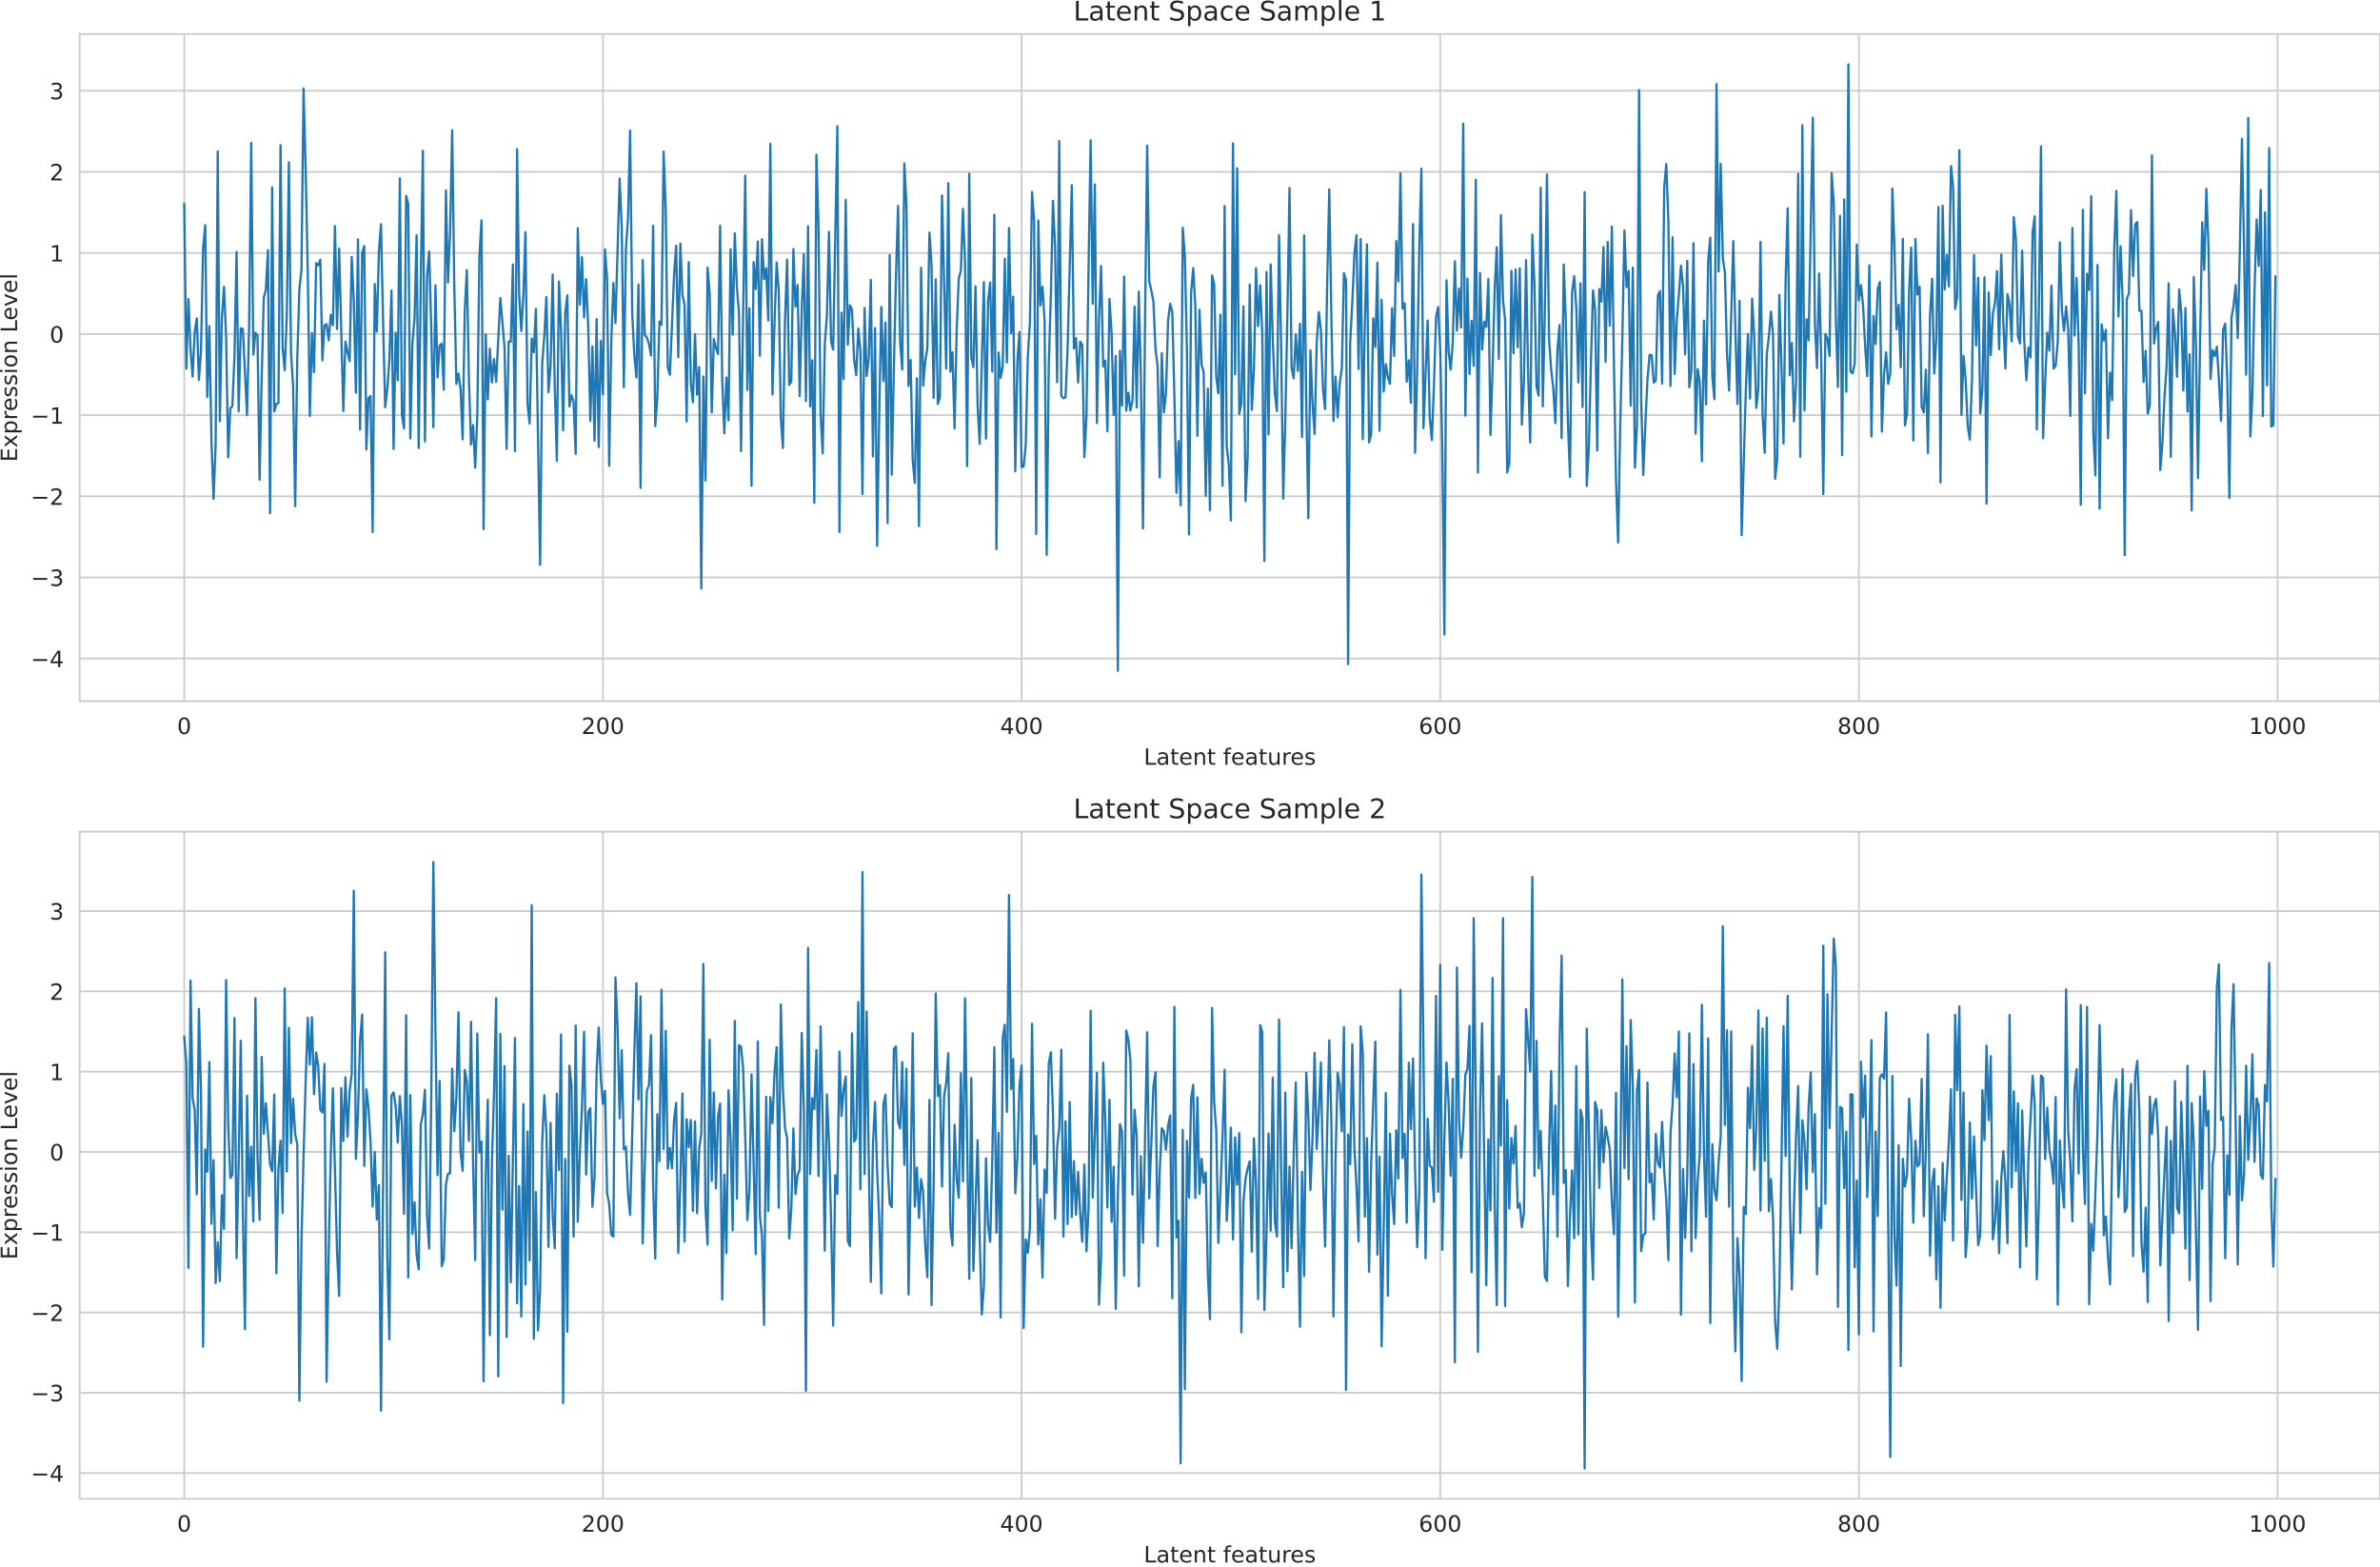 <?xml version="1.0" encoding="utf-8" standalone="no"?>
<!DOCTYPE svg PUBLIC "-//W3C//DTD SVG 1.1//EN"
  "http://www.w3.org/Graphics/SVG/1.1/DTD/svg11.dtd">
<!-- Created with matplotlib (https://matplotlib.org/) -->
<svg height="696.634pt" version="1.1" viewBox="0 0 1057.98 696.634" width="1057.98pt" xmlns="http://www.w3.org/2000/svg" xmlns:xlink="http://www.w3.org/1999/xlink">
 <defs>
  <style type="text/css">*{stroke-linecap:butt;stroke-linejoin:round;}</style>
 </defs>
 <g id="figure_1">
  <g id="patch_1">
   <path d="M 0 696.634 
L 1057.98 696.634 
L 1057.98 0 
L 0 0 
z
" style="fill:none;"/>
  </g>
  <g id="axes_1">
   <g id="patch_2">
    <path d="M 35.42 311.678 
L 1057.98 311.678 
L 1057.98 15.118 
L 35.42 15.118 
z
" style="fill:none;"/>
   </g>
   <g id="matplotlib.axis_1">
    <g id="xtick_1">
     <g id="line2d_1">
      <path clip-path="url(#p68cba5789b)" d="M 81.9 311.678 
L 81.9 15.118 
" style="fill:none;stroke:#cccccc;stroke-linecap:round;stroke-width:0.8;"/>
     </g>
     <g id="text_1">
      <!-- 0 -->
      <g style="fill:#262626;" transform="translate(78.719 326.277)scale(0.1 -0.1)">
       <defs>
        <path d="M 31.781 66.406 
Q 24.172 66.406 20.328 58.906 
Q 16.5 51.422 16.5 36.375 
Q 16.5 21.391 20.328 13.891 
Q 24.172 6.391 31.781 6.391 
Q 39.453 6.391 43.281 13.891 
Q 47.125 21.391 47.125 36.375 
Q 47.125 51.422 43.281 58.906 
Q 39.453 66.406 31.781 66.406 
z
M 31.781 74.219 
Q 44.047 74.219 50.516 64.516 
Q 56.984 54.828 56.984 36.375 
Q 56.984 17.969 50.516 8.266 
Q 44.047 -1.422 31.781 -1.422 
Q 19.531 -1.422 13.062 8.266 
Q 6.594 17.969 6.594 36.375 
Q 6.594 54.828 13.062 64.516 
Q 19.531 74.219 31.781 74.219 
z
" id="DejaVuSans-48"/>
       </defs>
       <use xlink:href="#DejaVuSans-48"/>
      </g>
     </g>
    </g>
    <g id="xtick_2">
     <g id="line2d_2">
      <path clip-path="url(#p68cba5789b)" d="M 268.006 311.678 
L 268.006 15.118 
" style="fill:none;stroke:#cccccc;stroke-linecap:round;stroke-width:0.8;"/>
     </g>
     <g id="text_2">
      <!-- 200 -->
      <g style="fill:#262626;" transform="translate(258.463 326.277)scale(0.1 -0.1)">
       <defs>
        <path d="M 19.188 8.297 
L 53.609 8.297 
L 53.609 0 
L 7.328 0 
L 7.328 8.297 
Q 12.938 14.109 22.625 23.891 
Q 32.328 33.688 34.812 36.531 
Q 39.547 41.844 41.422 45.531 
Q 43.312 49.219 43.312 52.781 
Q 43.312 58.594 39.234 62.25 
Q 35.156 65.922 28.609 65.922 
Q 23.969 65.922 18.812 64.312 
Q 13.672 62.703 7.812 59.422 
L 7.812 69.391 
Q 13.766 71.781 18.938 73 
Q 24.125 74.219 28.422 74.219 
Q 39.75 74.219 46.484 68.547 
Q 53.219 62.891 53.219 53.422 
Q 53.219 48.922 51.531 44.891 
Q 49.859 40.875 45.406 35.406 
Q 44.188 33.984 37.641 27.219 
Q 31.109 20.453 19.188 8.297 
z
" id="DejaVuSans-50"/>
       </defs>
       <use xlink:href="#DejaVuSans-50"/>
       <use x="63.623" xlink:href="#DejaVuSans-48"/>
       <use x="127.246" xlink:href="#DejaVuSans-48"/>
      </g>
     </g>
    </g>
    <g id="xtick_3">
     <g id="line2d_3">
      <path clip-path="url(#p68cba5789b)" d="M 454.113 311.678 
L 454.113 15.118 
" style="fill:none;stroke:#cccccc;stroke-linecap:round;stroke-width:0.8;"/>
     </g>
     <g id="text_3">
      <!-- 400 -->
      <g style="fill:#262626;" transform="translate(444.569 326.277)scale(0.1 -0.1)">
       <defs>
        <path d="M 37.797 64.312 
L 12.891 25.391 
L 37.797 25.391 
z
M 35.203 72.906 
L 47.609 72.906 
L 47.609 25.391 
L 58.016 25.391 
L 58.016 17.188 
L 47.609 17.188 
L 47.609 0 
L 37.797 0 
L 37.797 17.188 
L 4.891 17.188 
L 4.891 26.703 
z
" id="DejaVuSans-52"/>
       </defs>
       <use xlink:href="#DejaVuSans-52"/>
       <use x="63.623" xlink:href="#DejaVuSans-48"/>
       <use x="127.246" xlink:href="#DejaVuSans-48"/>
      </g>
     </g>
    </g>
    <g id="xtick_4">
     <g id="line2d_4">
      <path clip-path="url(#p68cba5789b)" d="M 640.219 311.678 
L 640.219 15.118 
" style="fill:none;stroke:#cccccc;stroke-linecap:round;stroke-width:0.8;"/>
     </g>
     <g id="text_4">
      <!-- 600 -->
      <g style="fill:#262626;" transform="translate(630.675 326.277)scale(0.1 -0.1)">
       <defs>
        <path d="M 33.016 40.375 
Q 26.375 40.375 22.484 35.828 
Q 18.609 31.297 18.609 23.391 
Q 18.609 15.531 22.484 10.953 
Q 26.375 6.391 33.016 6.391 
Q 39.656 6.391 43.531 10.953 
Q 47.406 15.531 47.406 23.391 
Q 47.406 31.297 43.531 35.828 
Q 39.656 40.375 33.016 40.375 
z
M 52.594 71.297 
L 52.594 62.312 
Q 48.875 64.062 45.094 64.984 
Q 41.312 65.922 37.594 65.922 
Q 27.828 65.922 22.672 59.328 
Q 17.531 52.734 16.797 39.406 
Q 19.672 43.656 24.016 45.922 
Q 28.375 48.188 33.594 48.188 
Q 44.578 48.188 50.953 41.516 
Q 57.328 34.859 57.328 23.391 
Q 57.328 12.156 50.688 5.359 
Q 44.047 -1.422 33.016 -1.422 
Q 20.359 -1.422 13.672 8.266 
Q 6.984 17.969 6.984 36.375 
Q 6.984 53.656 15.188 63.938 
Q 23.391 74.219 37.203 74.219 
Q 40.922 74.219 44.703 73.484 
Q 48.484 72.75 52.594 71.297 
z
" id="DejaVuSans-54"/>
       </defs>
       <use xlink:href="#DejaVuSans-54"/>
       <use x="63.623" xlink:href="#DejaVuSans-48"/>
       <use x="127.246" xlink:href="#DejaVuSans-48"/>
      </g>
     </g>
    </g>
    <g id="xtick_5">
     <g id="line2d_5">
      <path clip-path="url(#p68cba5789b)" d="M 826.325 311.678 
L 826.325 15.118 
" style="fill:none;stroke:#cccccc;stroke-linecap:round;stroke-width:0.8;"/>
     </g>
     <g id="text_5">
      <!-- 800 -->
      <g style="fill:#262626;" transform="translate(816.781 326.277)scale(0.1 -0.1)">
       <defs>
        <path d="M 31.781 34.625 
Q 24.75 34.625 20.719 30.859 
Q 16.703 27.094 16.703 20.516 
Q 16.703 13.922 20.719 10.156 
Q 24.75 6.391 31.781 6.391 
Q 38.812 6.391 42.859 10.172 
Q 46.922 13.969 46.922 20.516 
Q 46.922 27.094 42.891 30.859 
Q 38.875 34.625 31.781 34.625 
z
M 21.922 38.812 
Q 15.578 40.375 12.031 44.719 
Q 8.5 49.078 8.5 55.328 
Q 8.5 64.062 14.719 69.141 
Q 20.953 74.219 31.781 74.219 
Q 42.672 74.219 48.875 69.141 
Q 55.078 64.062 55.078 55.328 
Q 55.078 49.078 51.531 44.719 
Q 48 40.375 41.703 38.812 
Q 48.828 37.156 52.797 32.312 
Q 56.781 27.484 56.781 20.516 
Q 56.781 9.906 50.312 4.234 
Q 43.844 -1.422 31.781 -1.422 
Q 19.734 -1.422 13.25 4.234 
Q 6.781 9.906 6.781 20.516 
Q 6.781 27.484 10.781 32.312 
Q 14.797 37.156 21.922 38.812 
z
M 18.312 54.391 
Q 18.312 48.734 21.844 45.562 
Q 25.391 42.391 31.781 42.391 
Q 38.141 42.391 41.719 45.562 
Q 45.312 48.734 45.312 54.391 
Q 45.312 60.062 41.719 63.234 
Q 38.141 66.406 31.781 66.406 
Q 25.391 66.406 21.844 63.234 
Q 18.312 60.062 18.312 54.391 
z
" id="DejaVuSans-56"/>
       </defs>
       <use xlink:href="#DejaVuSans-56"/>
       <use x="63.623" xlink:href="#DejaVuSans-48"/>
       <use x="127.246" xlink:href="#DejaVuSans-48"/>
      </g>
     </g>
    </g>
    <g id="xtick_6">
     <g id="line2d_6">
      <path clip-path="url(#p68cba5789b)" d="M 1012.431 311.678 
L 1012.431 15.118 
" style="fill:none;stroke:#cccccc;stroke-linecap:round;stroke-width:0.8;"/>
     </g>
     <g id="text_6">
      <!-- 1000 -->
      <g style="fill:#262626;" transform="translate(999.706 326.277)scale(0.1 -0.1)">
       <defs>
        <path d="M 12.406 8.297 
L 28.516 8.297 
L 28.516 63.922 
L 10.984 60.406 
L 10.984 69.391 
L 28.422 72.906 
L 38.281 72.906 
L 38.281 8.297 
L 54.391 8.297 
L 54.391 0 
L 12.406 0 
z
" id="DejaVuSans-49"/>
       </defs>
       <use xlink:href="#DejaVuSans-49"/>
       <use x="63.623" xlink:href="#DejaVuSans-48"/>
       <use x="127.246" xlink:href="#DejaVuSans-48"/>
       <use x="190.869" xlink:href="#DejaVuSans-48"/>
      </g>
     </g>
    </g>
    <g id="text_7">
     <!-- Latent features -->
     <g style="fill:#262626;" transform="translate(508.442 339.955)scale(0.1 -0.1)">
      <defs>
       <path d="M 9.812 72.906 
L 19.672 72.906 
L 19.672 8.297 
L 55.172 8.297 
L 55.172 0 
L 9.812 0 
z
" id="DejaVuSans-76"/>
       <path d="M 34.281 27.484 
Q 23.391 27.484 19.188 25 
Q 14.984 22.516 14.984 16.5 
Q 14.984 11.719 18.141 8.906 
Q 21.297 6.109 26.703 6.109 
Q 34.188 6.109 38.703 11.406 
Q 43.219 16.703 43.219 25.484 
L 43.219 27.484 
z
M 52.203 31.203 
L 52.203 0 
L 43.219 0 
L 43.219 8.297 
Q 40.141 3.328 35.547 0.953 
Q 30.953 -1.422 24.312 -1.422 
Q 15.922 -1.422 10.953 3.297 
Q 6 8.016 6 15.922 
Q 6 25.141 12.172 29.828 
Q 18.359 34.516 30.609 34.516 
L 43.219 34.516 
L 43.219 35.406 
Q 43.219 41.609 39.141 45 
Q 35.062 48.391 27.688 48.391 
Q 23 48.391 18.547 47.266 
Q 14.109 46.141 10.016 43.891 
L 10.016 52.203 
Q 14.938 54.109 19.578 55.047 
Q 24.219 56 28.609 56 
Q 40.484 56 46.344 49.844 
Q 52.203 43.703 52.203 31.203 
z
" id="DejaVuSans-97"/>
       <path d="M 18.312 70.219 
L 18.312 54.688 
L 36.812 54.688 
L 36.812 47.703 
L 18.312 47.703 
L 18.312 18.016 
Q 18.312 11.328 20.141 9.422 
Q 21.969 7.516 27.594 7.516 
L 36.812 7.516 
L 36.812 0 
L 27.594 0 
Q 17.188 0 13.234 3.875 
Q 9.281 7.766 9.281 18.016 
L 9.281 47.703 
L 2.688 47.703 
L 2.688 54.688 
L 9.281 54.688 
L 9.281 70.219 
z
" id="DejaVuSans-116"/>
       <path d="M 56.203 29.594 
L 56.203 25.203 
L 14.891 25.203 
Q 15.484 15.922 20.484 11.062 
Q 25.484 6.203 34.422 6.203 
Q 39.594 6.203 44.453 7.469 
Q 49.312 8.734 54.109 11.281 
L 54.109 2.781 
Q 49.266 0.734 44.188 -0.344 
Q 39.109 -1.422 33.891 -1.422 
Q 20.797 -1.422 13.156 6.188 
Q 5.516 13.812 5.516 26.812 
Q 5.516 40.234 12.766 48.109 
Q 20.016 56 32.328 56 
Q 43.359 56 49.781 48.891 
Q 56.203 41.797 56.203 29.594 
z
M 47.219 32.234 
Q 47.125 39.594 43.094 43.984 
Q 39.062 48.391 32.422 48.391 
Q 24.906 48.391 20.391 44.141 
Q 15.875 39.891 15.188 32.172 
z
" id="DejaVuSans-101"/>
       <path d="M 54.891 33.016 
L 54.891 0 
L 45.906 0 
L 45.906 32.719 
Q 45.906 40.484 42.875 44.328 
Q 39.844 48.188 33.797 48.188 
Q 26.516 48.188 22.312 43.547 
Q 18.109 38.922 18.109 30.906 
L 18.109 0 
L 9.078 0 
L 9.078 54.688 
L 18.109 54.688 
L 18.109 46.188 
Q 21.344 51.125 25.703 53.562 
Q 30.078 56 35.797 56 
Q 45.219 56 50.047 50.172 
Q 54.891 44.344 54.891 33.016 
z
" id="DejaVuSans-110"/>
       <path id="DejaVuSans-32"/>
       <path d="M 37.109 75.984 
L 37.109 68.5 
L 28.516 68.5 
Q 23.688 68.5 21.797 66.547 
Q 19.922 64.594 19.922 59.516 
L 19.922 54.688 
L 34.719 54.688 
L 34.719 47.703 
L 19.922 47.703 
L 19.922 0 
L 10.891 0 
L 10.891 47.703 
L 2.297 47.703 
L 2.297 54.688 
L 10.891 54.688 
L 10.891 58.5 
Q 10.891 67.625 15.141 71.797 
Q 19.391 75.984 28.609 75.984 
z
" id="DejaVuSans-102"/>
       <path d="M 8.5 21.578 
L 8.5 54.688 
L 17.484 54.688 
L 17.484 21.922 
Q 17.484 14.156 20.5 10.266 
Q 23.531 6.391 29.594 6.391 
Q 36.859 6.391 41.078 11.031 
Q 45.312 15.672 45.312 23.688 
L 45.312 54.688 
L 54.297 54.688 
L 54.297 0 
L 45.312 0 
L 45.312 8.406 
Q 42.047 3.422 37.719 1 
Q 33.406 -1.422 27.688 -1.422 
Q 18.266 -1.422 13.375 4.438 
Q 8.5 10.297 8.5 21.578 
z
M 31.109 56 
z
" id="DejaVuSans-117"/>
       <path d="M 41.109 46.297 
Q 39.594 47.172 37.812 47.578 
Q 36.031 48 33.891 48 
Q 26.266 48 22.188 43.047 
Q 18.109 38.094 18.109 28.812 
L 18.109 0 
L 9.078 0 
L 9.078 54.688 
L 18.109 54.688 
L 18.109 46.188 
Q 20.953 51.172 25.484 53.578 
Q 30.031 56 36.531 56 
Q 37.453 56 38.578 55.875 
Q 39.703 55.766 41.062 55.516 
z
" id="DejaVuSans-114"/>
       <path d="M 44.281 53.078 
L 44.281 44.578 
Q 40.484 46.531 36.375 47.5 
Q 32.281 48.484 27.875 48.484 
Q 21.188 48.484 17.844 46.438 
Q 14.5 44.391 14.5 40.281 
Q 14.5 37.156 16.891 35.375 
Q 19.281 33.594 26.516 31.984 
L 29.594 31.297 
Q 39.156 29.25 43.188 25.516 
Q 47.219 21.781 47.219 15.094 
Q 47.219 7.469 41.188 3.016 
Q 35.156 -1.422 24.609 -1.422 
Q 20.219 -1.422 15.453 -0.562 
Q 10.688 0.297 5.422 2 
L 5.422 11.281 
Q 10.406 8.688 15.234 7.391 
Q 20.062 6.109 24.812 6.109 
Q 31.156 6.109 34.562 8.281 
Q 37.984 10.453 37.984 14.406 
Q 37.984 18.062 35.516 20.016 
Q 33.062 21.969 24.703 23.781 
L 21.578 24.516 
Q 13.234 26.266 9.516 29.906 
Q 5.812 33.547 5.812 39.891 
Q 5.812 47.609 11.281 51.797 
Q 16.75 56 26.812 56 
Q 31.781 56 36.172 55.266 
Q 40.578 54.547 44.281 53.078 
z
" id="DejaVuSans-115"/>
      </defs>
      <use xlink:href="#DejaVuSans-76"/>
      <use x="55.713" xlink:href="#DejaVuSans-97"/>
      <use x="116.992" xlink:href="#DejaVuSans-116"/>
      <use x="156.201" xlink:href="#DejaVuSans-101"/>
      <use x="217.725" xlink:href="#DejaVuSans-110"/>
      <use x="281.104" xlink:href="#DejaVuSans-116"/>
      <use x="320.312" xlink:href="#DejaVuSans-32"/>
      <use x="352.1" xlink:href="#DejaVuSans-102"/>
      <use x="387.305" xlink:href="#DejaVuSans-101"/>
      <use x="448.828" xlink:href="#DejaVuSans-97"/>
      <use x="510.107" xlink:href="#DejaVuSans-116"/>
      <use x="549.316" xlink:href="#DejaVuSans-117"/>
      <use x="612.695" xlink:href="#DejaVuSans-114"/>
      <use x="651.559" xlink:href="#DejaVuSans-101"/>
      <use x="713.082" xlink:href="#DejaVuSans-115"/>
     </g>
    </g>
   </g>
   <g id="matplotlib.axis_2">
    <g id="ytick_1">
     <g id="line2d_7">
      <path clip-path="url(#p68cba5789b)" d="M 35.42 292.745 
L 1057.98 292.745 
" style="fill:none;stroke:#cccccc;stroke-linecap:round;stroke-width:0.8;"/>
     </g>
     <g id="text_8">
      <!-- −4 -->
      <g style="fill:#262626;" transform="translate(13.678 296.544)scale(0.1 -0.1)">
       <defs>
        <path d="M 10.594 35.5 
L 73.188 35.5 
L 73.188 27.203 
L 10.594 27.203 
z
" id="DejaVuSans-8722"/>
       </defs>
       <use xlink:href="#DejaVuSans-8722"/>
       <use x="83.789" xlink:href="#DejaVuSans-52"/>
      </g>
     </g>
    </g>
    <g id="ytick_2">
     <g id="line2d_8">
      <path clip-path="url(#p68cba5789b)" d="M 35.42 256.686 
L 1057.98 256.686 
" style="fill:none;stroke:#cccccc;stroke-linecap:round;stroke-width:0.8;"/>
     </g>
     <g id="text_9">
      <!-- −3 -->
      <g style="fill:#262626;" transform="translate(13.678 260.485)scale(0.1 -0.1)">
       <defs>
        <path d="M 40.578 39.312 
Q 47.656 37.797 51.625 33 
Q 55.609 28.219 55.609 21.188 
Q 55.609 10.406 48.188 4.484 
Q 40.766 -1.422 27.094 -1.422 
Q 22.516 -1.422 17.656 -0.516 
Q 12.797 0.391 7.625 2.203 
L 7.625 11.719 
Q 11.719 9.328 16.594 8.109 
Q 21.484 6.891 26.812 6.891 
Q 36.078 6.891 40.938 10.547 
Q 45.797 14.203 45.797 21.188 
Q 45.797 27.641 41.281 31.266 
Q 36.766 34.906 28.719 34.906 
L 20.219 34.906 
L 20.219 43.016 
L 29.109 43.016 
Q 36.375 43.016 40.234 45.922 
Q 44.094 48.828 44.094 54.297 
Q 44.094 59.906 40.109 62.906 
Q 36.141 65.922 28.719 65.922 
Q 24.656 65.922 20.016 65.031 
Q 15.375 64.156 9.812 62.312 
L 9.812 71.094 
Q 15.438 72.656 20.344 73.438 
Q 25.25 74.219 29.594 74.219 
Q 40.828 74.219 47.359 69.109 
Q 53.906 64.016 53.906 55.328 
Q 53.906 49.266 50.438 45.094 
Q 46.969 40.922 40.578 39.312 
z
" id="DejaVuSans-51"/>
       </defs>
       <use xlink:href="#DejaVuSans-8722"/>
       <use x="83.789" xlink:href="#DejaVuSans-51"/>
      </g>
     </g>
    </g>
    <g id="ytick_3">
     <g id="line2d_9">
      <path clip-path="url(#p68cba5789b)" d="M 35.42 220.627 
L 1057.98 220.627 
" style="fill:none;stroke:#cccccc;stroke-linecap:round;stroke-width:0.8;"/>
     </g>
     <g id="text_10">
      <!-- −2 -->
      <g style="fill:#262626;" transform="translate(13.678 224.426)scale(0.1 -0.1)">
       <use xlink:href="#DejaVuSans-8722"/>
       <use x="83.789" xlink:href="#DejaVuSans-50"/>
      </g>
     </g>
    </g>
    <g id="ytick_4">
     <g id="line2d_10">
      <path clip-path="url(#p68cba5789b)" d="M 35.42 184.568 
L 1057.98 184.568 
" style="fill:none;stroke:#cccccc;stroke-linecap:round;stroke-width:0.8;"/>
     </g>
     <g id="text_11">
      <!-- −1 -->
      <g style="fill:#262626;" transform="translate(13.678 188.367)scale(0.1 -0.1)">
       <use xlink:href="#DejaVuSans-8722"/>
       <use x="83.789" xlink:href="#DejaVuSans-49"/>
      </g>
     </g>
    </g>
    <g id="ytick_5">
     <g id="line2d_11">
      <path clip-path="url(#p68cba5789b)" d="M 35.42 148.508 
L 1057.98 148.508 
" style="fill:none;stroke:#cccccc;stroke-linecap:round;stroke-width:0.8;"/>
     </g>
     <g id="text_12">
      <!-- 0 -->
      <g style="fill:#262626;" transform="translate(22.058 152.308)scale(0.1 -0.1)">
       <use xlink:href="#DejaVuSans-48"/>
      </g>
     </g>
    </g>
    <g id="ytick_6">
     <g id="line2d_12">
      <path clip-path="url(#p68cba5789b)" d="M 35.42 112.449 
L 1057.98 112.449 
" style="fill:none;stroke:#cccccc;stroke-linecap:round;stroke-width:0.8;"/>
     </g>
     <g id="text_13">
      <!-- 1 -->
      <g style="fill:#262626;" transform="translate(22.058 116.248)scale(0.1 -0.1)">
       <use xlink:href="#DejaVuSans-49"/>
      </g>
     </g>
    </g>
    <g id="ytick_7">
     <g id="line2d_13">
      <path clip-path="url(#p68cba5789b)" d="M 35.42 76.39 
L 1057.98 76.39 
" style="fill:none;stroke:#cccccc;stroke-linecap:round;stroke-width:0.8;"/>
     </g>
     <g id="text_14">
      <!-- 2 -->
      <g style="fill:#262626;" transform="translate(22.058 80.189)scale(0.1 -0.1)">
       <use xlink:href="#DejaVuSans-50"/>
      </g>
     </g>
    </g>
    <g id="ytick_8">
     <g id="line2d_14">
      <path clip-path="url(#p68cba5789b)" d="M 35.42 40.331 
L 1057.98 40.331 
" style="fill:none;stroke:#cccccc;stroke-linecap:round;stroke-width:0.8;"/>
     </g>
     <g id="text_15">
      <!-- 3 -->
      <g style="fill:#262626;" transform="translate(22.058 44.13)scale(0.1 -0.1)">
       <use xlink:href="#DejaVuSans-51"/>
      </g>
     </g>
    </g>
    <g id="text_16">
     <!-- Expression Level -->
     <g style="fill:#262626;" transform="translate(7.598 205.326)rotate(-90)scale(0.1 -0.1)">
      <defs>
       <path d="M 9.812 72.906 
L 55.906 72.906 
L 55.906 64.594 
L 19.672 64.594 
L 19.672 43.016 
L 54.391 43.016 
L 54.391 34.719 
L 19.672 34.719 
L 19.672 8.297 
L 56.781 8.297 
L 56.781 0 
L 9.812 0 
z
" id="DejaVuSans-69"/>
       <path d="M 54.891 54.688 
L 35.109 28.078 
L 55.906 0 
L 45.312 0 
L 29.391 21.484 
L 13.484 0 
L 2.875 0 
L 24.125 28.609 
L 4.688 54.688 
L 15.281 54.688 
L 29.781 35.203 
L 44.281 54.688 
z
" id="DejaVuSans-120"/>
       <path d="M 18.109 8.203 
L 18.109 -20.797 
L 9.078 -20.797 
L 9.078 54.688 
L 18.109 54.688 
L 18.109 46.391 
Q 20.953 51.266 25.266 53.625 
Q 29.594 56 35.594 56 
Q 45.562 56 51.781 48.094 
Q 58.016 40.188 58.016 27.297 
Q 58.016 14.406 51.781 6.484 
Q 45.562 -1.422 35.594 -1.422 
Q 29.594 -1.422 25.266 0.953 
Q 20.953 3.328 18.109 8.203 
z
M 48.688 27.297 
Q 48.688 37.203 44.609 42.844 
Q 40.531 48.484 33.406 48.484 
Q 26.266 48.484 22.188 42.844 
Q 18.109 37.203 18.109 27.297 
Q 18.109 17.391 22.188 11.75 
Q 26.266 6.109 33.406 6.109 
Q 40.531 6.109 44.609 11.75 
Q 48.688 17.391 48.688 27.297 
z
" id="DejaVuSans-112"/>
       <path d="M 9.422 54.688 
L 18.406 54.688 
L 18.406 0 
L 9.422 0 
z
M 9.422 75.984 
L 18.406 75.984 
L 18.406 64.594 
L 9.422 64.594 
z
" id="DejaVuSans-105"/>
       <path d="M 30.609 48.391 
Q 23.391 48.391 19.188 42.75 
Q 14.984 37.109 14.984 27.297 
Q 14.984 17.484 19.156 11.844 
Q 23.344 6.203 30.609 6.203 
Q 37.797 6.203 41.984 11.859 
Q 46.188 17.531 46.188 27.297 
Q 46.188 37.016 41.984 42.703 
Q 37.797 48.391 30.609 48.391 
z
M 30.609 56 
Q 42.328 56 49.016 48.375 
Q 55.719 40.766 55.719 27.297 
Q 55.719 13.875 49.016 6.219 
Q 42.328 -1.422 30.609 -1.422 
Q 18.844 -1.422 12.172 6.219 
Q 5.516 13.875 5.516 27.297 
Q 5.516 40.766 12.172 48.375 
Q 18.844 56 30.609 56 
z
" id="DejaVuSans-111"/>
       <path d="M 2.984 54.688 
L 12.5 54.688 
L 29.594 8.797 
L 46.688 54.688 
L 56.203 54.688 
L 35.688 0 
L 23.484 0 
z
" id="DejaVuSans-118"/>
       <path d="M 9.422 75.984 
L 18.406 75.984 
L 18.406 0 
L 9.422 0 
z
" id="DejaVuSans-108"/>
      </defs>
      <use xlink:href="#DejaVuSans-69"/>
      <use x="63.184" xlink:href="#DejaVuSans-120"/>
      <use x="122.363" xlink:href="#DejaVuSans-112"/>
      <use x="185.84" xlink:href="#DejaVuSans-114"/>
      <use x="224.703" xlink:href="#DejaVuSans-101"/>
      <use x="286.227" xlink:href="#DejaVuSans-115"/>
      <use x="338.326" xlink:href="#DejaVuSans-115"/>
      <use x="390.426" xlink:href="#DejaVuSans-105"/>
      <use x="418.209" xlink:href="#DejaVuSans-111"/>
      <use x="479.391" xlink:href="#DejaVuSans-110"/>
      <use x="542.77" xlink:href="#DejaVuSans-32"/>
      <use x="574.557" xlink:href="#DejaVuSans-76"/>
      <use x="628.52" xlink:href="#DejaVuSans-101"/>
      <use x="690.043" xlink:href="#DejaVuSans-118"/>
      <use x="749.223" xlink:href="#DejaVuSans-101"/>
      <use x="810.746" xlink:href="#DejaVuSans-108"/>
     </g>
    </g>
   </g>
   <g id="line2d_15">
    <path clip-path="url(#p68cba5789b)" d="M 81.9 90.555 
L 82.831 163.86 
L 83.761 132.928 
L 84.692 155.021 
L 85.622 167.421 
L 86.553 147.634 
L 87.483 141.543 
L 88.414 168.916 
L 89.345 156.079 
L 90.275 110.572 
L 91.206 100.083 
L 92.136 176.439 
L 93.067 144.967 
L 93.997 195.86 
L 94.928 221.771 
L 95.858 197.775 
L 96.789 67.345 
L 97.719 187.191 
L 98.65 141.11 
L 99.58 127.466 
L 100.511 149.725 
L 101.441 203.257 
L 102.372 181.428 
L 103.303 180.621 
L 104.233 158.073 
L 105.164 111.947 
L 106.094 182.853 
L 107.025 145.893 
L 107.955 146.204 
L 109.816 184.522 
L 110.747 144.244 
L 111.677 63.508 
L 112.608 157.651 
L 113.538 147.9 
L 114.469 149.16 
L 115.399 213.271 
L 116.33 167.865 
L 117.26 132.312 
L 118.191 128.704 
L 119.122 111.175 
L 120.052 228.155 
L 120.983 83.237 
L 121.913 182.899 
L 122.844 179.599 
L 123.774 179.198 
L 124.705 64.541 
L 125.635 154.77 
L 126.566 164.579 
L 127.496 139.633 
L 128.427 72.165 
L 129.357 156.884 
L 130.288 171.601 
L 131.218 224.982 
L 132.149 159.312 
L 133.079 128.631 
L 134.01 119.911 
L 134.941 39.326 
L 135.871 75.025 
L 136.802 120.32 
L 137.732 184.907 
L 138.663 148.079 
L 139.593 165.442 
L 140.524 116.935 
L 141.454 117.984 
L 142.385 115.429 
L 143.315 160.201 
L 144.246 144.645 
L 145.176 144.088 
L 146.107 151.28 
L 147.037 139.999 
L 147.968 144.559 
L 148.899 100.475 
L 149.829 146.302 
L 150.76 110.498 
L 152.621 182.738 
L 153.551 151.783 
L 154.482 156.472 
L 155.412 160.573 
L 156.343 114.195 
L 157.273 133.718 
L 158.204 174.542 
L 159.134 106.424 
L 160.065 190.922 
L 160.995 112.44 
L 161.926 109.377 
L 162.856 199.79 
L 163.787 176.947 
L 164.718 176.076 
L 165.648 236.51 
L 166.579 126.288 
L 167.509 147.384 
L 168.44 111.69 
L 169.37 99.673 
L 170.301 143.669 
L 171.231 180.993 
L 172.162 173.021 
L 173.092 160.087 
L 174.023 129.131 
L 174.953 199.56 
L 175.884 147.906 
L 176.814 169.014 
L 177.745 79.245 
L 178.675 184.394 
L 179.606 190.441 
L 180.537 87.048 
L 181.467 90.619 
L 182.398 194.84 
L 183.328 152.546 
L 184.259 141.857 
L 185.189 104.578 
L 186.12 199.172 
L 187.05 124.649 
L 187.981 67.002 
L 188.911 196.251 
L 189.842 122.859 
L 190.772 111.806 
L 191.703 145.668 
L 192.633 189.918 
L 193.564 126.83 
L 194.495 167.783 
L 195.425 153.638 
L 196.356 152.747 
L 197.286 173.235 
L 198.217 84.634 
L 199.147 125.568 
L 200.078 103.225 
L 201.008 57.919 
L 201.939 126.83 
L 202.869 170.683 
L 203.8 166.066 
L 204.73 172.769 
L 205.661 195.252 
L 206.591 138.287 
L 207.522 120.101 
L 208.452 168.614 
L 209.383 197.615 
L 210.314 188.923 
L 211.244 207.922 
L 212.175 185.102 
L 213.105 114.083 
L 214.036 97.931 
L 214.966 235.183 
L 215.897 148.62 
L 216.827 177.562 
L 217.758 155.009 
L 218.688 169.981 
L 219.619 159.659 
L 220.549 169.757 
L 222.41 132.454 
L 224.271 154.36 
L 225.202 199.517 
L 226.133 151.767 
L 227.063 151.944 
L 227.994 117.556 
L 228.924 200.556 
L 229.855 66.328 
L 230.785 130.943 
L 231.716 147.1 
L 232.646 131.61 
L 233.577 103.235 
L 234.507 179.682 
L 235.438 188.267 
L 236.368 150.482 
L 237.299 156.613 
L 238.229 137.261 
L 240.091 251.093 
L 241.021 161.49 
L 241.952 149.56 
L 242.882 132.013 
L 243.813 174.352 
L 244.743 162.69 
L 245.674 122.022 
L 246.604 171.665 
L 247.535 204.87 
L 248.465 125.125 
L 249.396 146.533 
L 250.326 191.313 
L 251.257 139.239 
L 252.187 131.288 
L 253.118 180.693 
L 254.048 175.706 
L 254.979 178.477 
L 255.91 201.776 
L 256.84 101.441 
L 257.771 135.389 
L 258.701 114.336 
L 259.632 141.08 
L 260.562 124.117 
L 261.493 145.7 
L 262.423 187.092 
L 263.354 153.983 
L 264.284 195.899 
L 265.215 141.866 
L 266.145 198.762 
L 267.076 151.517 
L 268.006 175.293 
L 268.937 110.837 
L 269.867 124.055 
L 270.798 207.022 
L 271.729 151.951 
L 272.659 125.851 
L 273.59 143.626 
L 275.451 79.352 
L 276.381 100.705 
L 277.312 172.181 
L 278.242 110.693 
L 279.173 96.886 
L 280.103 58.035 
L 281.034 139.407 
L 281.964 157.835 
L 282.895 167.779 
L 283.825 126.464 
L 284.756 216.859 
L 285.686 115.617 
L 286.617 149.018 
L 287.548 150.006 
L 288.478 152.865 
L 289.409 158.042 
L 290.339 100.382 
L 291.27 189.411 
L 292.2 176.756 
L 293.131 142.917 
L 294.061 144.397 
L 294.992 67.366 
L 295.922 92.546 
L 296.853 163.333 
L 297.783 166.596 
L 299.644 122.131 
L 300.575 109.219 
L 301.506 158.791 
L 302.436 108.276 
L 303.367 130.926 
L 304.297 135.387 
L 305.228 187.334 
L 306.158 116.519 
L 307.089 170.073 
L 308.019 178.839 
L 308.95 148.57 
L 309.88 175.454 
L 310.811 163.181 
L 311.741 261.557 
L 312.672 167.35 
L 313.602 213.633 
L 314.533 118.977 
L 315.463 130.624 
L 316.394 183.366 
L 317.325 150.72 
L 318.255 154.62 
L 319.186 157.366 
L 320.116 100.34 
L 321.047 168.578 
L 321.977 192.606 
L 322.908 167.793 
L 323.838 186.83 
L 324.769 110.791 
L 325.699 148.768 
L 326.63 103.739 
L 327.56 127.5 
L 328.491 139.203 
L 329.421 200.574 
L 331.282 78.108 
L 332.213 173.346 
L 333.144 137.058 
L 334.074 215.915 
L 335.005 116.539 
L 335.935 128.475 
L 336.866 107.365 
L 337.796 158.156 
L 338.727 106.385 
L 339.657 124.066 
L 340.588 119.228 
L 341.518 142.484 
L 342.449 63.946 
L 343.379 175.327 
L 344.31 143.111 
L 345.24 116.696 
L 346.171 129.491 
L 347.102 185.851 
L 348.032 199.165 
L 348.963 142.238 
L 349.893 115.438 
L 350.824 171.079 
L 351.754 169.648 
L 352.685 110.704 
L 353.615 136.33 
L 354.546 126.705 
L 355.476 176.069 
L 356.407 137.257 
L 357.337 112.903 
L 358.268 178.273 
L 359.198 100.597 
L 360.129 180.734 
L 361.059 160.127 
L 361.99 223.506 
L 362.921 68.755 
L 363.851 100.497 
L 364.782 184.266 
L 365.712 201.496 
L 366.643 152.925 
L 367.573 140.523 
L 368.504 103.092 
L 369.434 151.82 
L 370.365 155.426 
L 372.226 56.064 
L 373.156 236.487 
L 374.087 138.971 
L 375.017 168.49 
L 375.948 88.839 
L 376.878 153.185 
L 377.809 135.655 
L 378.74 137.615 
L 379.67 159.758 
L 380.601 166.759 
L 381.531 145.995 
L 382.462 155.996 
L 383.392 219.663 
L 384.323 136.906 
L 385.253 167.134 
L 386.184 159.336 
L 387.114 124.42 
L 388.045 202.91 
L 388.975 145.895 
L 389.906 242.639 
L 390.836 184.355 
L 391.767 136.445 
L 392.698 169.342 
L 393.628 143.428 
L 394.559 232.456 
L 395.489 113.387 
L 396.42 211.013 
L 397.35 163.929 
L 398.281 123.051 
L 399.211 91.528 
L 400.142 152.193 
L 401.072 164.29 
L 402.003 72.635 
L 402.933 91.06 
L 403.864 171.529 
L 404.794 160.044 
L 405.725 204.607 
L 406.655 214.698 
L 407.586 168.153 
L 408.517 233.895 
L 409.447 119.033 
L 410.378 171.424 
L 411.308 160.5 
L 412.239 154.896 
L 413.169 103.371 
L 414.1 117.637 
L 415.03 176.881 
L 415.961 124.21 
L 416.891 179.521 
L 417.822 176.473 
L 418.752 86.897 
L 420.613 163.838 
L 421.544 81.441 
L 422.474 165.222 
L 423.405 156.554 
L 424.336 190.453 
L 425.266 146.839 
L 426.197 123.708 
L 427.127 120.395 
L 428.058 92.89 
L 428.988 116.225 
L 429.919 207.214 
L 430.849 77.195 
L 431.78 158.888 
L 432.71 163.211 
L 433.641 127.286 
L 434.571 180.243 
L 435.502 197.305 
L 437.363 125.41 
L 438.294 195.014 
L 439.224 133.636 
L 440.155 125.518 
L 441.085 165.187 
L 442.016 95.505 
L 442.946 244.078 
L 443.877 156.71 
L 444.807 167.909 
L 445.738 162.981 
L 446.668 115.024 
L 447.599 161.122 
L 448.529 101.344 
L 449.46 148.071 
L 450.39 131.892 
L 451.321 209.52 
L 452.251 160.483 
L 453.182 147.628 
L 454.113 207.667 
L 455.043 207.331 
L 455.974 197.737 
L 456.904 158.281 
L 457.835 143.272 
L 458.765 85.378 
L 459.696 98.024 
L 460.626 237.37 
L 461.557 98.024 
L 462.487 135.789 
L 463.418 127.406 
L 464.348 142.5 
L 465.279 246.637 
L 466.209 161.929 
L 467.14 131.294 
L 468.07 89.318 
L 469.001 109.302 
L 469.932 169.929 
L 470.862 62.695 
L 471.793 176.011 
L 472.723 176.998 
L 473.654 176.657 
L 474.584 154.864 
L 476.445 82.297 
L 477.376 154.855 
L 478.306 150.257 
L 479.237 170.05 
L 480.167 151.861 
L 481.098 153.301 
L 482.028 203.188 
L 482.959 185.255 
L 483.89 119.288 
L 484.82 62.373 
L 485.751 135.006 
L 486.681 81.976 
L 487.612 188.059 
L 488.542 141.232 
L 489.473 118.238 
L 490.403 162.897 
L 491.334 160.296 
L 492.264 191.753 
L 493.195 132.937 
L 494.125 147.835 
L 495.056 184.509 
L 495.986 158.213 
L 496.917 298.198 
L 497.847 155.949 
L 498.778 180.307 
L 499.709 122.948 
L 500.639 182.545 
L 501.57 174.563 
L 502.5 182.489 
L 503.431 178.032 
L 504.361 136.253 
L 505.292 181.133 
L 506.222 129.675 
L 507.153 167.545 
L 508.083 234.974 
L 509.014 141.845 
L 509.944 64.719 
L 510.875 125.029 
L 511.805 129.108 
L 512.736 134.131 
L 513.666 155.328 
L 514.597 162.761 
L 515.528 212.235 
L 516.458 156.972 
L 517.389 183.325 
L 518.319 174.718 
L 519.25 142.421 
L 520.18 135 
L 521.111 138.739 
L 522.041 175.75 
L 522.972 219.07 
L 523.902 196.051 
L 524.833 224.636 
L 525.763 101.236 
L 526.694 113.855 
L 527.624 155.585 
L 528.555 237.586 
L 529.485 130.145 
L 530.416 119.182 
L 531.347 135.902 
L 532.277 193.766 
L 533.208 137.702 
L 534.138 162.02 
L 535.069 165.518 
L 535.999 220.393 
L 536.93 172.738 
L 537.86 226.836 
L 538.791 122.429 
L 539.721 126.234 
L 540.652 167.599 
L 541.582 174.855 
L 542.513 139.845 
L 543.443 215.946 
L 544.374 91.596 
L 545.305 198.279 
L 546.235 206.497 
L 547.166 231.375 
L 548.096 63.685 
L 549.027 166.447 
L 549.957 74.782 
L 550.888 183.995 
L 551.818 179.403 
L 552.749 136.207 
L 553.679 222.779 
L 554.61 202.891 
L 555.54 126.491 
L 556.471 182.195 
L 557.401 164.035 
L 558.332 119.192 
L 559.262 144.897 
L 560.193 126.768 
L 561.124 148.431 
L 562.054 249.369 
L 562.985 120.944 
L 563.915 193.156 
L 564.846 117.537 
L 565.776 150.634 
L 566.707 175.018 
L 567.637 182.702 
L 568.568 104.54 
L 569.498 153.341 
L 570.429 221.653 
L 571.359 186.504 
L 572.29 139.28 
L 573.22 83.549 
L 574.151 163.597 
L 575.081 168.168 
L 576.012 148.632 
L 576.943 164.859 
L 577.873 143.96 
L 578.804 194.269 
L 579.734 104.614 
L 580.665 179.179 
L 581.595 230.339 
L 582.526 155.756 
L 583.456 179.624 
L 584.387 192.901 
L 585.317 152.399 
L 586.248 138.724 
L 587.178 146.686 
L 588.109 172.988 
L 589.039 181.849 
L 589.97 126.225 
L 590.901 84.145 
L 591.831 140.743 
L 592.762 187.13 
L 593.692 167.439 
L 594.623 185.532 
L 595.553 170.424 
L 596.484 163.724 
L 597.414 121.411 
L 598.345 124.457 
L 599.275 295.242 
L 600.206 152.012 
L 601.136 134.469 
L 602.067 112.886 
L 602.997 104.557 
L 603.928 164.048 
L 604.858 106.292 
L 605.789 195.185 
L 606.72 143.484 
L 607.65 108.634 
L 608.581 196.693 
L 609.511 193.181 
L 610.442 141.495 
L 611.372 154.194 
L 612.303 116.746 
L 613.233 191.461 
L 614.164 133.252 
L 615.094 174.092 
L 616.025 161.889 
L 616.955 167.683 
L 617.886 170.59 
L 618.816 136.991 
L 619.747 158.27 
L 620.677 107.144 
L 621.608 125.113 
L 622.539 77.03 
L 623.469 137.153 
L 624.4 134.816 
L 625.33 169.674 
L 626.261 160.2 
L 627.191 179.059 
L 628.122 99.616 
L 629.052 201.305 
L 629.983 164.674 
L 630.913 109.634 
L 631.844 74.926 
L 632.774 190.302 
L 634.635 142.494 
L 635.566 185.613 
L 636.497 195.62 
L 637.427 171.541 
L 638.358 140.896 
L 639.288 136.52 
L 640.219 155.562 
L 641.149 199.55 
L 642.08 282.097 
L 643.01 124.613 
L 643.941 155.942 
L 644.871 164.301 
L 645.802 152.208 
L 646.732 116.133 
L 647.663 147.007 
L 648.593 128.3 
L 649.524 145.585 
L 650.454 54.953 
L 651.385 184.757 
L 652.316 123.84 
L 653.246 166.26 
L 654.177 142.599 
L 655.107 162.613 
L 656.038 79.903 
L 656.968 210.053 
L 657.899 121.305 
L 658.829 155.445 
L 659.76 143.046 
L 660.69 145.373 
L 661.621 124.038 
L 662.551 193.346 
L 663.482 164.619 
L 664.412 128.922 
L 665.343 109.906 
L 666.273 159.589 
L 667.204 95.645 
L 668.135 133.371 
L 669.065 142.186 
L 669.996 210.016 
L 670.926 205.971 
L 671.857 120.413 
L 672.787 157.066 
L 673.718 119.751 
L 674.648 154.374 
L 675.579 119.257 
L 676.509 188.778 
L 677.44 169.223 
L 678.37 115.65 
L 679.301 166.259 
L 680.231 196.697 
L 681.162 104.274 
L 682.093 126.068 
L 683.023 171.895 
L 683.954 175.869 
L 684.884 83.45 
L 685.815 180.609 
L 686.745 137.097 
L 687.676 77.516 
L 688.606 150.841 
L 689.537 164.274 
L 690.467 172.473 
L 691.398 188.138 
L 692.328 155.664 
L 693.259 144.481 
L 694.189 194.711 
L 695.12 117.603 
L 696.05 142.698 
L 696.981 187.626 
L 697.912 211.96 
L 698.842 129.865 
L 699.773 122.733 
L 700.703 136.75 
L 701.634 170.026 
L 702.564 125.934 
L 703.495 180.938 
L 704.425 85.394 
L 705.356 216.009 
L 706.286 199.138 
L 707.217 161.097 
L 708.147 129.121 
L 709.078 137.679 
L 710.008 200.228 
L 710.939 128.466 
L 711.869 134.087 
L 712.8 109.819 
L 713.731 160.816 
L 714.661 107.56 
L 715.592 144.81 
L 716.522 100.716 
L 717.453 162.858 
L 718.383 214.464 
L 719.314 241.199 
L 720.244 188.162 
L 721.175 150.768 
L 722.105 102.442 
L 723.036 127.615 
L 723.966 120.478 
L 724.897 180.297 
L 725.827 118.975 
L 726.758 207.888 
L 727.689 189.096 
L 728.619 40.044 
L 729.55 177.879 
L 730.48 211.121 
L 731.411 188.52 
L 732.341 168.936 
L 733.272 157.812 
L 734.202 157.876 
L 735.133 170.085 
L 736.063 169.11 
L 736.994 131.277 
L 737.924 129.422 
L 738.855 170.494 
L 739.785 83.34 
L 740.716 72.906 
L 741.646 98.035 
L 742.577 171.621 
L 743.508 105.453 
L 744.438 166.249 
L 745.369 142.506 
L 746.299 131.103 
L 747.23 118.11 
L 748.16 127.233 
L 749.091 157.481 
L 750.021 115.936 
L 750.952 172.205 
L 751.882 164.815 
L 752.813 108.111 
L 753.743 192.773 
L 754.674 164.093 
L 755.604 169.956 
L 756.535 205.064 
L 757.465 142.523 
L 758.396 179.779 
L 759.327 116.075 
L 760.257 105.613 
L 761.188 167.514 
L 762.118 177.46 
L 763.049 37.377 
L 763.979 120.686 
L 764.91 72.817 
L 765.84 114.729 
L 766.771 121.121 
L 767.701 156.979 
L 768.632 173.655 
L 770.493 107.184 
L 771.423 146.374 
L 772.354 179.632 
L 773.284 133.77 
L 774.215 237.863 
L 776.076 173.178 
L 777.007 148.441 
L 777.937 177.198 
L 778.868 132.809 
L 779.798 149.395 
L 780.729 181.358 
L 781.659 172.581 
L 782.59 107.487 
L 783.52 184.266 
L 784.451 201.317 
L 785.381 157.657 
L 786.312 149.639 
L 787.242 138.511 
L 788.173 148.98 
L 789.104 212.841 
L 790.034 204.254 
L 790.965 131.113 
L 791.895 162.029 
L 792.826 197.173 
L 793.756 124.756 
L 794.687 92.573 
L 795.617 166.838 
L 796.548 152.477 
L 797.478 187.3 
L 798.409 170.165 
L 799.339 77.246 
L 800.27 203.069 
L 801.2 55.651 
L 802.131 182.44 
L 803.061 141.93 
L 803.992 151.303 
L 805.853 52.339 
L 806.784 143.752 
L 807.714 163.634 
L 808.645 121.545 
L 809.575 158.954 
L 810.506 219.681 
L 811.436 148.438 
L 812.367 150.635 
L 813.297 158.267 
L 814.228 76.931 
L 815.158 90.396 
L 816.089 141.65 
L 817.019 172.017 
L 817.95 95.952 
L 818.88 202.299 
L 819.811 88.645 
L 820.742 174.135 
L 821.672 28.598 
L 822.603 165.171 
L 823.533 165.949 
L 824.464 161.594 
L 825.394 108.681 
L 826.325 133.513 
L 827.255 126.771 
L 828.186 135.884 
L 829.116 153.971 
L 830.047 167.181 
L 830.977 117.922 
L 831.908 194.032 
L 832.838 140.468 
L 833.769 152.942 
L 834.7 128.647 
L 835.63 125.352 
L 836.561 191.84 
L 837.491 166.504 
L 838.422 156.613 
L 839.352 170.649 
L 840.283 166.159 
L 841.213 83.81 
L 842.144 109.935 
L 843.074 146.455 
L 844.005 135.531 
L 844.935 163.23 
L 845.866 106.187 
L 846.796 189.138 
L 847.727 183.978 
L 848.657 128.946 
L 849.588 110.041 
L 850.519 195.82 
L 851.449 106.255 
L 852.38 130.897 
L 853.31 127.41 
L 854.241 180.886 
L 855.171 183.301 
L 856.102 164.377 
L 857.032 201.405 
L 857.963 140.143 
L 858.893 123.901 
L 859.824 166.047 
L 860.754 150.267 
L 861.685 91.983 
L 862.615 214.463 
L 863.546 91.438 
L 864.476 128.713 
L 865.407 113.311 
L 866.338 127.348 
L 867.268 73.792 
L 868.199 82.621 
L 869.129 137.304 
L 870.06 131.703 
L 870.99 66.719 
L 871.921 184.427 
L 872.851 158.183 
L 873.782 168.709 
L 874.712 189.278 
L 875.643 195.446 
L 876.573 170.033 
L 877.504 113.373 
L 878.434 153.59 
L 879.365 123.529 
L 880.296 183.777 
L 881.226 172.696 
L 882.157 123.239 
L 883.087 223.881 
L 884.018 130.036 
L 884.948 157.866 
L 885.879 139.448 
L 886.809 134.994 
L 887.74 120.526 
L 888.67 155.217 
L 889.601 113.125 
L 890.531 143.246 
L 891.462 163.773 
L 892.392 130.764 
L 893.323 135.591 
L 894.253 151.781 
L 895.184 96.568 
L 896.115 106.184 
L 897.045 149.464 
L 897.976 152.705 
L 898.906 111.437 
L 899.837 151.16 
L 900.767 169.024 
L 901.698 154.454 
L 902.628 158.853 
L 903.559 103.111 
L 904.489 96.154 
L 905.42 190.894 
L 906.35 136.477 
L 907.281 65.067 
L 908.211 194.781 
L 909.142 169.648 
L 910.072 147.832 
L 911.003 155.898 
L 911.934 126.994 
L 912.864 163.827 
L 913.795 162.572 
L 914.725 152.068 
L 915.656 107.72 
L 916.586 137.977 
L 917.517 147.072 
L 918.447 136.183 
L 919.378 146.505 
L 920.308 184.899 
L 921.239 101.365 
L 922.169 149.165 
L 923.1 123.497 
L 924.03 153.475 
L 924.961 224.37 
L 925.892 93.23 
L 926.822 174.864 
L 927.753 121.651 
L 928.683 128.963 
L 929.614 87.268 
L 930.544 192.783 
L 931.475 211.339 
L 932.405 117.81 
L 933.336 226.13 
L 934.266 144.182 
L 935.197 151.349 
L 936.127 146.589 
L 937.058 194.825 
L 937.988 165.607 
L 938.919 177.869 
L 939.849 110.374 
L 940.78 84.882 
L 941.711 140.739 
L 942.641 109.487 
L 943.572 133.19 
L 944.502 246.839 
L 945.433 132.842 
L 946.363 130.379 
L 947.294 93.412 
L 948.224 122.733 
L 949.155 99.75 
L 950.085 98.685 
L 951.016 138.183 
L 951.946 138.185 
L 952.877 169.815 
L 953.807 155.961 
L 954.738 183.867 
L 955.668 180.05 
L 956.599 69.037 
L 957.53 152.702 
L 958.46 146.062 
L 959.391 143.07 
L 960.321 208.936 
L 961.252 196.874 
L 962.182 176.584 
L 963.113 162.699 
L 964.043 125.96 
L 964.974 203.124 
L 965.904 137.426 
L 966.835 148.382 
L 967.765 167.49 
L 968.696 128.617 
L 969.626 138.81 
L 970.557 173.587 
L 971.487 136.878 
L 972.418 182.986 
L 973.349 157.487 
L 974.279 226.943 
L 975.21 123.146 
L 976.14 152.815 
L 977.071 212.56 
L 978.001 151.399 
L 978.932 98.81 
L 979.862 119.918 
L 980.793 83.944 
L 981.723 109.146 
L 982.654 168.428 
L 983.584 155.64 
L 984.515 158.32 
L 985.445 154.148 
L 986.376 168.618 
L 987.307 187.085 
L 988.237 146.699 
L 989.168 143.838 
L 990.098 169.557 
L 991.029 221.341 
L 991.959 141.243 
L 992.89 135.874 
L 993.82 126.703 
L 994.751 150.237 
L 995.681 110.625 
L 996.612 61.772 
L 997.542 109.793 
L 998.473 166.58 
L 999.403 52.389 
L 1000.334 194.036 
L 1001.264 175.671 
L 1002.195 129.188 
L 1003.126 97.565 
L 1004.056 118.175 
L 1004.987 84.432 
L 1005.917 184.973 
L 1006.848 94.427 
L 1007.778 171.309 
L 1008.709 65.825 
L 1009.639 189.621 
L 1010.57 189.054 
L 1011.5 122.73 
L 1011.5 122.73 
" style="fill:none;stroke:#1f77b4;stroke-linecap:round;"/>
   </g>
   <g id="patch_3">
    <path d="M 35.42 311.678 
L 35.42 15.118 
" style="fill:none;stroke:#cccccc;stroke-linecap:square;stroke-linejoin:miter;stroke-width:0.8;"/>
   </g>
   <g id="patch_4">
    <path d="M 1057.98 311.678 
L 1057.98 15.118 
" style="fill:none;stroke:#cccccc;stroke-linecap:square;stroke-linejoin:miter;stroke-width:0.8;"/>
   </g>
   <g id="patch_5">
    <path d="M 35.42 311.678 
L 1057.98 311.678 
" style="fill:none;stroke:#cccccc;stroke-linecap:square;stroke-linejoin:miter;stroke-width:0.8;"/>
   </g>
   <g id="patch_6">
    <path d="M 35.42 15.118 
L 1057.98 15.118 
" style="fill:none;stroke:#cccccc;stroke-linecap:square;stroke-linejoin:miter;stroke-width:0.8;"/>
   </g>
   <g id="text_17">
    <!-- Latent Space Sample 1 -->
    <g style="fill:#262626;" transform="translate(477.159 9.118)scale(0.12 -0.12)">
     <defs>
      <path d="M 53.516 70.516 
L 53.516 60.891 
Q 47.906 63.578 42.922 64.891 
Q 37.938 66.219 33.297 66.219 
Q 25.25 66.219 20.875 63.094 
Q 16.5 59.969 16.5 54.203 
Q 16.5 49.359 19.406 46.891 
Q 22.312 44.438 30.422 42.922 
L 36.375 41.703 
Q 47.406 39.594 52.656 34.297 
Q 57.906 29 57.906 20.125 
Q 57.906 9.516 50.797 4.047 
Q 43.703 -1.422 29.984 -1.422 
Q 24.812 -1.422 18.969 -0.25 
Q 13.141 0.922 6.891 3.219 
L 6.891 13.375 
Q 12.891 10.016 18.656 8.297 
Q 24.422 6.594 29.984 6.594 
Q 38.422 6.594 43.016 9.906 
Q 47.609 13.234 47.609 19.391 
Q 47.609 24.75 44.312 27.781 
Q 41.016 30.812 33.5 32.328 
L 27.484 33.5 
Q 16.453 35.688 11.516 40.375 
Q 6.594 45.062 6.594 53.422 
Q 6.594 63.094 13.406 68.656 
Q 20.219 74.219 32.172 74.219 
Q 37.312 74.219 42.625 73.281 
Q 47.953 72.359 53.516 70.516 
z
" id="DejaVuSans-83"/>
      <path d="M 48.781 52.594 
L 48.781 44.188 
Q 44.969 46.297 41.141 47.344 
Q 37.312 48.391 33.406 48.391 
Q 24.656 48.391 19.812 42.844 
Q 14.984 37.312 14.984 27.297 
Q 14.984 17.281 19.812 11.734 
Q 24.656 6.203 33.406 6.203 
Q 37.312 6.203 41.141 7.25 
Q 44.969 8.297 48.781 10.406 
L 48.781 2.094 
Q 45.016 0.344 40.984 -0.531 
Q 36.969 -1.422 32.422 -1.422 
Q 20.062 -1.422 12.781 6.344 
Q 5.516 14.109 5.516 27.297 
Q 5.516 40.672 12.859 48.328 
Q 20.219 56 33.016 56 
Q 37.156 56 41.109 55.141 
Q 45.062 54.297 48.781 52.594 
z
" id="DejaVuSans-99"/>
      <path d="M 52 44.188 
Q 55.375 50.25 60.062 53.125 
Q 64.75 56 71.094 56 
Q 79.641 56 84.281 50.016 
Q 88.922 44.047 88.922 33.016 
L 88.922 0 
L 79.891 0 
L 79.891 32.719 
Q 79.891 40.578 77.094 44.375 
Q 74.312 48.188 68.609 48.188 
Q 61.625 48.188 57.562 43.547 
Q 53.516 38.922 53.516 30.906 
L 53.516 0 
L 44.484 0 
L 44.484 32.719 
Q 44.484 40.625 41.703 44.406 
Q 38.922 48.188 33.109 48.188 
Q 26.219 48.188 22.156 43.531 
Q 18.109 38.875 18.109 30.906 
L 18.109 0 
L 9.078 0 
L 9.078 54.688 
L 18.109 54.688 
L 18.109 46.188 
Q 21.188 51.219 25.484 53.609 
Q 29.781 56 35.688 56 
Q 41.656 56 45.828 52.969 
Q 50 49.953 52 44.188 
z
" id="DejaVuSans-109"/>
     </defs>
     <use xlink:href="#DejaVuSans-76"/>
     <use x="55.713" xlink:href="#DejaVuSans-97"/>
     <use x="116.992" xlink:href="#DejaVuSans-116"/>
     <use x="156.201" xlink:href="#DejaVuSans-101"/>
     <use x="217.725" xlink:href="#DejaVuSans-110"/>
     <use x="281.104" xlink:href="#DejaVuSans-116"/>
     <use x="320.312" xlink:href="#DejaVuSans-32"/>
     <use x="352.1" xlink:href="#DejaVuSans-83"/>
     <use x="415.576" xlink:href="#DejaVuSans-112"/>
     <use x="479.053" xlink:href="#DejaVuSans-97"/>
     <use x="540.332" xlink:href="#DejaVuSans-99"/>
     <use x="595.312" xlink:href="#DejaVuSans-101"/>
     <use x="656.836" xlink:href="#DejaVuSans-32"/>
     <use x="688.623" xlink:href="#DejaVuSans-83"/>
     <use x="752.1" xlink:href="#DejaVuSans-97"/>
     <use x="813.379" xlink:href="#DejaVuSans-109"/>
     <use x="910.791" xlink:href="#DejaVuSans-112"/>
     <use x="974.268" xlink:href="#DejaVuSans-108"/>
     <use x="1002.051" xlink:href="#DejaVuSans-101"/>
     <use x="1063.574" xlink:href="#DejaVuSans-32"/>
     <use x="1095.361" xlink:href="#DejaVuSans-49"/>
    </g>
   </g>
  </g>
  <g id="axes_2">
   <g id="patch_7">
    <path d="M 35.42 666.278 
L 1057.98 666.278 
L 1057.98 369.718 
L 35.42 369.718 
z
" style="fill:none;"/>
   </g>
   <g id="matplotlib.axis_3">
    <g id="xtick_7">
     <g id="line2d_16">
      <path clip-path="url(#p65eb4216cc)" d="M 81.9 666.278 
L 81.9 369.718 
" style="fill:none;stroke:#cccccc;stroke-linecap:round;stroke-width:0.8;"/>
     </g>
     <g id="text_18">
      <!-- 0 -->
      <g style="fill:#262626;" transform="translate(78.719 680.877)scale(0.1 -0.1)">
       <use xlink:href="#DejaVuSans-48"/>
      </g>
     </g>
    </g>
    <g id="xtick_8">
     <g id="line2d_17">
      <path clip-path="url(#p65eb4216cc)" d="M 268.006 666.278 
L 268.006 369.718 
" style="fill:none;stroke:#cccccc;stroke-linecap:round;stroke-width:0.8;"/>
     </g>
     <g id="text_19">
      <!-- 200 -->
      <g style="fill:#262626;" transform="translate(258.463 680.877)scale(0.1 -0.1)">
       <use xlink:href="#DejaVuSans-50"/>
       <use x="63.623" xlink:href="#DejaVuSans-48"/>
       <use x="127.246" xlink:href="#DejaVuSans-48"/>
      </g>
     </g>
    </g>
    <g id="xtick_9">
     <g id="line2d_18">
      <path clip-path="url(#p65eb4216cc)" d="M 454.113 666.278 
L 454.113 369.718 
" style="fill:none;stroke:#cccccc;stroke-linecap:round;stroke-width:0.8;"/>
     </g>
     <g id="text_20">
      <!-- 400 -->
      <g style="fill:#262626;" transform="translate(444.569 680.877)scale(0.1 -0.1)">
       <use xlink:href="#DejaVuSans-52"/>
       <use x="63.623" xlink:href="#DejaVuSans-48"/>
       <use x="127.246" xlink:href="#DejaVuSans-48"/>
      </g>
     </g>
    </g>
    <g id="xtick_10">
     <g id="line2d_19">
      <path clip-path="url(#p65eb4216cc)" d="M 640.219 666.278 
L 640.219 369.718 
" style="fill:none;stroke:#cccccc;stroke-linecap:round;stroke-width:0.8;"/>
     </g>
     <g id="text_21">
      <!-- 600 -->
      <g style="fill:#262626;" transform="translate(630.675 680.877)scale(0.1 -0.1)">
       <use xlink:href="#DejaVuSans-54"/>
       <use x="63.623" xlink:href="#DejaVuSans-48"/>
       <use x="127.246" xlink:href="#DejaVuSans-48"/>
      </g>
     </g>
    </g>
    <g id="xtick_11">
     <g id="line2d_20">
      <path clip-path="url(#p65eb4216cc)" d="M 826.325 666.278 
L 826.325 369.718 
" style="fill:none;stroke:#cccccc;stroke-linecap:round;stroke-width:0.8;"/>
     </g>
     <g id="text_22">
      <!-- 800 -->
      <g style="fill:#262626;" transform="translate(816.781 680.877)scale(0.1 -0.1)">
       <use xlink:href="#DejaVuSans-56"/>
       <use x="63.623" xlink:href="#DejaVuSans-48"/>
       <use x="127.246" xlink:href="#DejaVuSans-48"/>
      </g>
     </g>
    </g>
    <g id="xtick_12">
     <g id="line2d_21">
      <path clip-path="url(#p65eb4216cc)" d="M 1012.431 666.278 
L 1012.431 369.718 
" style="fill:none;stroke:#cccccc;stroke-linecap:round;stroke-width:0.8;"/>
     </g>
     <g id="text_23">
      <!-- 1000 -->
      <g style="fill:#262626;" transform="translate(999.706 680.877)scale(0.1 -0.1)">
       <use xlink:href="#DejaVuSans-49"/>
       <use x="63.623" xlink:href="#DejaVuSans-48"/>
       <use x="127.246" xlink:href="#DejaVuSans-48"/>
       <use x="190.869" xlink:href="#DejaVuSans-48"/>
      </g>
     </g>
    </g>
    <g id="text_24">
     <!-- Latent features -->
     <g style="fill:#262626;" transform="translate(508.442 694.555)scale(0.1 -0.1)">
      <use xlink:href="#DejaVuSans-76"/>
      <use x="55.713" xlink:href="#DejaVuSans-97"/>
      <use x="116.992" xlink:href="#DejaVuSans-116"/>
      <use x="156.201" xlink:href="#DejaVuSans-101"/>
      <use x="217.725" xlink:href="#DejaVuSans-110"/>
      <use x="281.104" xlink:href="#DejaVuSans-116"/>
      <use x="320.312" xlink:href="#DejaVuSans-32"/>
      <use x="352.1" xlink:href="#DejaVuSans-102"/>
      <use x="387.305" xlink:href="#DejaVuSans-101"/>
      <use x="448.828" xlink:href="#DejaVuSans-97"/>
      <use x="510.107" xlink:href="#DejaVuSans-116"/>
      <use x="549.316" xlink:href="#DejaVuSans-117"/>
      <use x="612.695" xlink:href="#DejaVuSans-114"/>
      <use x="651.559" xlink:href="#DejaVuSans-101"/>
      <use x="713.082" xlink:href="#DejaVuSans-115"/>
     </g>
    </g>
   </g>
   <g id="matplotlib.axis_4">
    <g id="ytick_9">
     <g id="line2d_22">
      <path clip-path="url(#p65eb4216cc)" d="M 35.42 654.814 
L 1057.98 654.814 
" style="fill:none;stroke:#cccccc;stroke-linecap:round;stroke-width:0.8;"/>
     </g>
     <g id="text_25">
      <!-- −4 -->
      <g style="fill:#262626;" transform="translate(13.678 658.613)scale(0.1 -0.1)">
       <use xlink:href="#DejaVuSans-8722"/>
       <use x="83.789" xlink:href="#DejaVuSans-52"/>
      </g>
     </g>
    </g>
    <g id="ytick_10">
     <g id="line2d_23">
      <path clip-path="url(#p65eb4216cc)" d="M 35.42 619.124 
L 1057.98 619.124 
" style="fill:none;stroke:#cccccc;stroke-linecap:round;stroke-width:0.8;"/>
     </g>
     <g id="text_26">
      <!-- −3 -->
      <g style="fill:#262626;" transform="translate(13.678 622.924)scale(0.1 -0.1)">
       <use xlink:href="#DejaVuSans-8722"/>
       <use x="83.789" xlink:href="#DejaVuSans-51"/>
      </g>
     </g>
    </g>
    <g id="ytick_11">
     <g id="line2d_24">
      <path clip-path="url(#p65eb4216cc)" d="M 35.42 583.435 
L 1057.98 583.435 
" style="fill:none;stroke:#cccccc;stroke-linecap:round;stroke-width:0.8;"/>
     </g>
     <g id="text_27">
      <!-- −2 -->
      <g style="fill:#262626;" transform="translate(13.678 587.234)scale(0.1 -0.1)">
       <use xlink:href="#DejaVuSans-8722"/>
       <use x="83.789" xlink:href="#DejaVuSans-50"/>
      </g>
     </g>
    </g>
    <g id="ytick_12">
     <g id="line2d_25">
      <path clip-path="url(#p65eb4216cc)" d="M 35.42 547.746 
L 1057.98 547.746 
" style="fill:none;stroke:#cccccc;stroke-linecap:round;stroke-width:0.8;"/>
     </g>
     <g id="text_28">
      <!-- −1 -->
      <g style="fill:#262626;" transform="translate(13.678 551.545)scale(0.1 -0.1)">
       <use xlink:href="#DejaVuSans-8722"/>
       <use x="83.789" xlink:href="#DejaVuSans-49"/>
      </g>
     </g>
    </g>
    <g id="ytick_13">
     <g id="line2d_26">
      <path clip-path="url(#p65eb4216cc)" d="M 35.42 512.057 
L 1057.98 512.057 
" style="fill:none;stroke:#cccccc;stroke-linecap:round;stroke-width:0.8;"/>
     </g>
     <g id="text_29">
      <!-- 0 -->
      <g style="fill:#262626;" transform="translate(22.058 515.856)scale(0.1 -0.1)">
       <use xlink:href="#DejaVuSans-48"/>
      </g>
     </g>
    </g>
    <g id="ytick_14">
     <g id="line2d_27">
      <path clip-path="url(#p65eb4216cc)" d="M 35.42 476.368 
L 1057.98 476.368 
" style="fill:none;stroke:#cccccc;stroke-linecap:round;stroke-width:0.8;"/>
     </g>
     <g id="text_30">
      <!-- 1 -->
      <g style="fill:#262626;" transform="translate(22.058 480.167)scale(0.1 -0.1)">
       <use xlink:href="#DejaVuSans-49"/>
      </g>
     </g>
    </g>
    <g id="ytick_15">
     <g id="line2d_28">
      <path clip-path="url(#p65eb4216cc)" d="M 35.42 440.679 
L 1057.98 440.679 
" style="fill:none;stroke:#cccccc;stroke-linecap:round;stroke-width:0.8;"/>
     </g>
     <g id="text_31">
      <!-- 2 -->
      <g style="fill:#262626;" transform="translate(22.058 444.478)scale(0.1 -0.1)">
       <use xlink:href="#DejaVuSans-50"/>
      </g>
     </g>
    </g>
    <g id="ytick_16">
     <g id="line2d_29">
      <path clip-path="url(#p65eb4216cc)" d="M 35.42 404.989 
L 1057.98 404.989 
" style="fill:none;stroke:#cccccc;stroke-linecap:round;stroke-width:0.8;"/>
     </g>
     <g id="text_32">
      <!-- 3 -->
      <g style="fill:#262626;" transform="translate(22.058 408.789)scale(0.1 -0.1)">
       <use xlink:href="#DejaVuSans-51"/>
      </g>
     </g>
    </g>
    <g id="text_33">
     <!-- Expression Level -->
     <g style="fill:#262626;" transform="translate(7.598 559.926)rotate(-90)scale(0.1 -0.1)">
      <use xlink:href="#DejaVuSans-69"/>
      <use x="63.184" xlink:href="#DejaVuSans-120"/>
      <use x="122.363" xlink:href="#DejaVuSans-112"/>
      <use x="185.84" xlink:href="#DejaVuSans-114"/>
      <use x="224.703" xlink:href="#DejaVuSans-101"/>
      <use x="286.227" xlink:href="#DejaVuSans-115"/>
      <use x="338.326" xlink:href="#DejaVuSans-115"/>
      <use x="390.426" xlink:href="#DejaVuSans-105"/>
      <use x="418.209" xlink:href="#DejaVuSans-111"/>
      <use x="479.391" xlink:href="#DejaVuSans-110"/>
      <use x="542.77" xlink:href="#DejaVuSans-32"/>
      <use x="574.557" xlink:href="#DejaVuSans-76"/>
      <use x="628.52" xlink:href="#DejaVuSans-101"/>
      <use x="690.043" xlink:href="#DejaVuSans-118"/>
      <use x="749.223" xlink:href="#DejaVuSans-101"/>
      <use x="810.746" xlink:href="#DejaVuSans-108"/>
     </g>
    </g>
   </g>
   <g id="line2d_30">
    <path clip-path="url(#p65eb4216cc)" d="M 81.9 460.67 
L 82.831 472.719 
L 83.761 563.594 
L 84.692 435.929 
L 85.622 488.138 
L 86.553 493.451 
L 87.483 530.887 
L 88.414 448.512 
L 89.345 485.349 
L 90.275 598.625 
L 91.206 510.952 
L 92.136 520.909 
L 93.067 472.148 
L 93.997 544.072 
L 94.928 515.713 
L 95.858 570.374 
L 96.789 552.202 
L 97.719 569.458 
L 98.65 531.283 
L 99.58 546.335 
L 100.511 435.618 
L 101.441 499.753 
L 102.372 523.619 
L 103.303 522.189 
L 104.233 452.533 
L 105.164 559.255 
L 106.094 517.473 
L 107.025 462.664 
L 107.955 539.017 
L 108.886 590.89 
L 109.816 487.122 
L 110.747 531.657 
L 111.677 509.725 
L 112.608 542.957 
L 113.538 443.7 
L 114.469 514.284 
L 115.399 542.255 
L 116.33 469.817 
L 117.26 503.976 
L 118.191 490.422 
L 120.052 517.496 
L 120.983 520.578 
L 121.913 486.593 
L 122.844 565.985 
L 123.774 519.359 
L 124.705 507.07 
L 125.635 539.203 
L 126.566 439.365 
L 127.496 520.773 
L 128.427 456.914 
L 129.357 508.204 
L 130.288 488.424 
L 131.218 504.178 
L 132.149 508.7 
L 133.079 622.672 
L 134.01 551.918 
L 134.941 513.764 
L 135.871 480.93 
L 136.802 452.437 
L 137.732 473.197 
L 138.663 452.181 
L 139.593 486.397 
L 140.524 467.879 
L 141.454 473.871 
L 142.385 493.299 
L 143.315 494.498 
L 144.246 472.979 
L 145.176 614.195 
L 146.107 557.549 
L 147.037 513.014 
L 147.968 483.797 
L 149.829 556.837 
L 150.76 576.041 
L 151.69 483.665 
L 152.621 507.236 
L 153.551 478.903 
L 154.482 505.282 
L 155.412 485.289 
L 156.343 477.461 
L 157.273 396.014 
L 158.204 515.141 
L 159.134 494.987 
L 160.065 462.421 
L 160.995 450.984 
L 161.926 518.292 
L 162.856 484.235 
L 163.787 492.215 
L 164.718 507.609 
L 165.648 536.343 
L 166.579 512.1 
L 167.509 542.161 
L 168.44 526.826 
L 169.37 627.087 
L 171.231 423.307 
L 172.162 557.981 
L 173.092 595.397 
L 174.023 487.049 
L 174.953 485.603 
L 175.884 491.719 
L 176.814 507.915 
L 177.745 487.266 
L 178.675 500.215 
L 179.606 539.577 
L 180.537 451.312 
L 181.467 567.866 
L 182.398 486.765 
L 183.328 548.524 
L 184.259 534.462 
L 185.189 557.789 
L 186.12 564.26 
L 187.05 499.92 
L 187.981 495.105 
L 188.911 484.393 
L 189.842 540.49 
L 190.772 554.989 
L 191.703 487.998 
L 192.633 383.198 
L 193.564 457.356 
L 194.495 522.369 
L 195.425 480.534 
L 196.356 562.842 
L 197.286 559.769 
L 198.217 526.508 
L 199.147 521.731 
L 200.078 521.554 
L 201.008 475.095 
L 201.939 502.862 
L 202.869 487.837 
L 203.8 449.997 
L 204.73 512.153 
L 205.661 520.441 
L 206.591 475.638 
L 207.522 480.667 
L 208.452 507.174 
L 209.383 454.211 
L 210.314 517.732 
L 211.244 560.158 
L 212.175 459.448 
L 213.105 512.332 
L 214.036 507.429 
L 214.966 614.047 
L 215.897 523.585 
L 216.827 488.872 
L 217.758 593.519 
L 218.688 516.094 
L 219.619 485.348 
L 220.549 443.697 
L 221.48 611.847 
L 222.41 459.621 
L 223.341 537.79 
L 224.271 473.903 
L 225.202 594.356 
L 226.133 513.821 
L 227.063 570.027 
L 228.924 461.349 
L 229.855 579.288 
L 230.785 527.188 
L 231.716 585.248 
L 232.646 490.815 
L 233.577 571.006 
L 234.507 502.967 
L 235.438 560.315 
L 236.368 402.41 
L 237.299 595.111 
L 238.229 529.923 
L 239.16 591.459 
L 240.091 573.458 
L 241.021 507.909 
L 241.952 486.848 
L 242.882 502.911 
L 243.813 554.28 
L 244.743 499.139 
L 245.674 539.89 
L 246.604 554.893 
L 247.535 486.227 
L 248.465 520.079 
L 249.396 459.893 
L 250.326 623.707 
L 251.257 515.172 
L 252.187 592.037 
L 253.118 473.693 
L 254.048 482.18 
L 254.979 549.731 
L 255.91 455.908 
L 256.84 543.106 
L 257.771 512.576 
L 258.701 492.307 
L 259.632 458.647 
L 260.562 522.088 
L 261.493 494.341 
L 262.423 492.565 
L 263.354 536.441 
L 264.284 523.204 
L 265.215 476.364 
L 266.145 456.82 
L 267.076 479.485 
L 268.006 490.693 
L 268.937 484.936 
L 269.867 530.443 
L 270.798 535.101 
L 271.729 548.801 
L 272.659 549.713 
L 273.59 434.507 
L 274.52 456.113 
L 275.451 497.12 
L 276.381 466.827 
L 277.312 510.867 
L 278.242 509.725 
L 279.173 530.477 
L 280.103 540.05 
L 281.964 468.27 
L 282.895 437.086 
L 283.825 488.707 
L 284.756 442.895 
L 285.686 552.761 
L 287.548 484.988 
L 288.478 482.306 
L 289.409 460.14 
L 290.339 527.072 
L 291.27 559.469 
L 292.2 495.304 
L 293.131 516.235 
L 294.061 439.924 
L 294.992 510.802 
L 295.922 458.277 
L 296.853 519.503 
L 297.783 510.29 
L 298.714 519.327 
L 299.644 497.72 
L 300.575 490.274 
L 301.506 556.937 
L 302.436 525.6 
L 303.367 486.083 
L 304.297 551.863 
L 305.228 497.508 
L 306.158 509.931 
L 307.089 497.874 
L 308.019 538.237 
L 308.95 498.439 
L 309.88 539.301 
L 310.811 510.562 
L 311.741 503.726 
L 312.672 428.523 
L 313.602 536.574 
L 314.533 553.279 
L 315.463 462.248 
L 316.394 524.945 
L 317.325 485.635 
L 318.255 528.218 
L 319.186 496.398 
L 320.116 490.598 
L 321.047 577.676 
L 321.977 522.18 
L 322.908 557.009 
L 323.838 484.664 
L 324.769 506.696 
L 325.699 546.936 
L 326.63 453.838 
L 327.56 532.917 
L 328.491 464.548 
L 329.421 465.386 
L 330.352 475.144 
L 331.282 505.157 
L 332.213 542.399 
L 333.144 529.366 
L 334.074 477.617 
L 335.935 557.454 
L 336.866 462.942 
L 337.796 540.601 
L 338.727 549.48 
L 339.657 588.966 
L 340.588 487.6 
L 341.518 538.31 
L 342.449 487.723 
L 343.379 499.297 
L 344.31 476.693 
L 345.24 465.485 
L 346.171 536.855 
L 347.102 446.518 
L 348.032 483.718 
L 348.963 501.428 
L 349.893 505.853 
L 350.824 550.534 
L 351.754 537.453 
L 352.685 501.627 
L 353.615 530.839 
L 354.546 522.25 
L 355.476 519.954 
L 356.407 459.218 
L 357.337 493.372 
L 358.268 618.222 
L 359.198 421.392 
L 360.129 521.91 
L 361.059 488.155 
L 361.99 493.051 
L 362.921 466.752 
L 363.851 522.777 
L 364.782 456.205 
L 365.712 498.036 
L 366.643 555.958 
L 367.573 486.498 
L 368.504 507.586 
L 369.434 542.192 
L 370.365 589.219 
L 371.295 522.393 
L 372.226 530.697 
L 373.156 467.471 
L 374.087 496.112 
L 375.017 484.195 
L 375.948 478.531 
L 376.878 551.578 
L 377.809 553.938 
L 378.74 459.353 
L 379.67 507.513 
L 380.601 505.883 
L 381.531 445.403 
L 382.462 528.669 
L 383.392 387.653 
L 384.323 521.877 
L 385.253 449.637 
L 386.184 515.887 
L 387.114 569.76 
L 388.045 508.932 
L 388.975 489.865 
L 389.906 520.105 
L 390.836 542.029 
L 391.767 574.963 
L 392.698 490.953 
L 393.628 486.619 
L 394.559 517.845 
L 395.489 535.043 
L 396.42 536.607 
L 397.35 466.355 
L 398.281 465.17 
L 399.211 498.67 
L 400.142 501.62 
L 401.072 472.124 
L 402.003 517.828 
L 402.933 475.059 
L 403.864 575.401 
L 404.794 524.597 
L 405.725 459.326 
L 406.655 536.396 
L 407.586 519.021 
L 408.517 541.469 
L 409.447 524.205 
L 410.378 529.816 
L 411.308 554.018 
L 412.239 567.702 
L 413.169 488.931 
L 414.1 580.161 
L 415.03 527.06 
L 415.961 441.651 
L 416.891 487.164 
L 417.822 482.391 
L 418.752 527.464 
L 419.683 487.309 
L 420.613 481.531 
L 421.544 468.195 
L 422.474 545.461 
L 423.405 553.665 
L 424.336 499.998 
L 425.266 524.016 
L 426.197 532.435 
L 427.127 477.108 
L 428.058 525.091 
L 428.988 443.732 
L 430.849 568.494 
L 431.78 479.164 
L 432.71 564.901 
L 434.571 506.836 
L 435.502 550.402 
L 436.432 584.362 
L 437.363 571.891 
L 438.294 514.847 
L 439.224 544.794 
L 440.155 552.026 
L 441.085 516.196 
L 442.016 465.523 
L 442.946 547.966 
L 443.877 503.614 
L 444.807 585.674 
L 445.738 461.452 
L 446.668 455.503 
L 447.599 494.308 
L 448.529 397.822 
L 449.46 484.179 
L 450.39 470.733 
L 451.321 530.424 
L 452.251 514.923 
L 453.182 482.862 
L 454.113 473.635 
L 455.043 590.302 
L 455.974 550.96 
L 456.904 556.871 
L 457.835 546.03 
L 458.765 455.099 
L 459.696 517.414 
L 460.626 504.876 
L 461.557 553.195 
L 462.487 533.141 
L 463.418 567.976 
L 464.348 519.901 
L 465.279 530.302 
L 466.209 472.817 
L 467.14 467.804 
L 468.07 494.483 
L 469.001 541.723 
L 469.932 509.814 
L 470.862 501.34 
L 471.793 466.628 
L 472.723 549.682 
L 473.654 498.417 
L 474.584 544.152 
L 475.515 489.904 
L 476.445 541.006 
L 477.376 516.136 
L 478.306 539.95 
L 479.237 520.885 
L 480.167 539.466 
L 481.098 551.962 
L 482.028 517.636 
L 482.959 556.265 
L 483.89 537.545 
L 484.82 449.291 
L 485.751 532.374 
L 487.612 476.923 
L 488.542 579.971 
L 489.473 558.957 
L 490.403 472.397 
L 491.334 497.843 
L 492.264 536.741 
L 493.195 488.916 
L 494.125 543.094 
L 495.056 518.625 
L 495.986 581.833 
L 496.917 531.307 
L 497.847 499.759 
L 498.778 502.998 
L 499.709 567.016 
L 500.639 458.062 
L 501.57 462.087 
L 502.5 471.462 
L 503.431 531.073 
L 504.361 493.341 
L 505.292 504.884 
L 506.222 571.833 
L 507.153 513.991 
L 508.083 552.424 
L 509.944 458.883 
L 510.875 532.671 
L 512.736 482.778 
L 513.666 476.655 
L 514.597 553.91 
L 515.528 520.618 
L 516.458 501.536 
L 517.389 503 
L 518.319 511.085 
L 519.25 500.351 
L 520.18 495.823 
L 521.111 577.077 
L 522.041 447.558 
L 522.972 550.089 
L 523.902 542.621 
L 524.833 650.462 
L 525.763 502.253 
L 526.694 617.54 
L 527.624 507.13 
L 528.555 532.323 
L 529.485 488.416 
L 530.416 482.244 
L 531.347 532.502 
L 532.277 487.762 
L 533.208 530.746 
L 534.138 515.132 
L 535.069 525.826 
L 535.999 521.145 
L 536.93 566.212 
L 537.86 586.424 
L 538.791 448.081 
L 539.721 489.759 
L 540.652 502.3 
L 541.582 552.507 
L 543.443 505.622 
L 544.374 475.508 
L 545.305 542.701 
L 546.235 526.59 
L 547.166 501.266 
L 548.096 550.99 
L 549.027 505.636 
L 549.957 526.679 
L 550.888 503.692 
L 551.818 592.259 
L 552.749 534.275 
L 553.679 523.916 
L 554.61 519.453 
L 555.54 516.263 
L 556.471 556.401 
L 557.401 506.015 
L 558.332 526.649 
L 559.262 577.435 
L 560.193 455.706 
L 561.124 458.888 
L 562.054 582.361 
L 562.985 548.469 
L 563.915 503.863 
L 564.846 547.022 
L 565.776 479.073 
L 566.707 542.824 
L 567.637 549.644 
L 568.568 453.205 
L 569.498 519.26 
L 570.429 572.204 
L 571.359 485.68 
L 572.29 565.112 
L 573.22 518.534 
L 574.151 554.83 
L 575.081 513.43 
L 576.012 481.152 
L 576.943 541.895 
L 577.873 589.764 
L 578.804 520.907 
L 579.734 567.198 
L 580.665 476.843 
L 581.595 495.896 
L 582.526 528.987 
L 583.456 505.882 
L 584.387 467.97 
L 585.317 510.706 
L 586.248 493.754 
L 587.178 472.304 
L 588.109 522.493 
L 589.039 554.122 
L 589.97 502.262 
L 590.901 462.463 
L 591.831 497.667 
L 592.762 585.153 
L 593.692 515.291 
L 594.623 476.894 
L 595.553 482.496 
L 596.484 502.941 
L 597.414 456.552 
L 598.345 617.833 
L 599.275 504.299 
L 600.206 517.532 
L 601.136 464.169 
L 602.067 510.26 
L 602.997 527.595 
L 603.928 551.871 
L 604.858 456.241 
L 605.789 467.52 
L 606.72 540.777 
L 607.65 505.979 
L 608.581 565.356 
L 609.511 517.644 
L 611.372 463.085 
L 612.303 557.693 
L 613.233 514.162 
L 614.164 598.432 
L 615.094 546.396 
L 616.025 485.872 
L 616.955 575.976 
L 617.886 503.949 
L 618.816 530.788 
L 619.747 544.06 
L 620.677 502.453 
L 621.608 523.869 
L 622.539 440.012 
L 623.469 514.826 
L 624.4 504.028 
L 625.33 543.493 
L 626.261 472.399 
L 627.191 501.863 
L 628.122 470.516 
L 629.052 520.171 
L 629.983 554.369 
L 630.913 530.523 
L 631.844 388.794 
L 632.774 467.839 
L 633.705 559.294 
L 634.635 497.248 
L 635.566 518.126 
L 636.497 519.03 
L 637.427 534.189 
L 638.358 442.691 
L 639.288 529.762 
L 640.219 428.861 
L 641.149 555.591 
L 642.08 505.921 
L 643.01 472.278 
L 643.941 490.168 
L 644.871 522.581 
L 645.802 479.567 
L 646.732 605.565 
L 647.663 430.101 
L 648.593 498.003 
L 649.524 514.58 
L 650.454 501.612 
L 651.385 477.82 
L 652.316 475.173 
L 653.246 456.059 
L 654.177 565.52 
L 655.107 408.146 
L 656.038 490.551 
L 656.968 600.874 
L 657.899 494.508 
L 658.829 454.949 
L 660.69 571.313 
L 661.621 506.523 
L 662.551 538.084 
L 663.482 434.696 
L 664.412 534.378 
L 665.343 580.143 
L 666.273 478.374 
L 667.204 509.186 
L 668.135 408.217 
L 669.065 580.572 
L 669.996 489.05 
L 670.926 537.239 
L 671.857 505.884 
L 672.787 517.211 
L 673.718 500.499 
L 674.648 536.86 
L 675.579 535.009 
L 676.509 545.551 
L 677.44 539.358 
L 678.37 448.564 
L 680.231 476.365 
L 681.162 389.834 
L 682.093 522.725 
L 683.023 462.697 
L 683.954 519.376 
L 684.884 502.676 
L 685.815 532.67 
L 686.745 567.646 
L 687.676 569.442 
L 688.606 510.854 
L 689.537 476.036 
L 690.467 530.894 
L 691.398 491.439 
L 692.328 549.734 
L 693.259 464.243 
L 694.189 424.774 
L 695.12 525.874 
L 696.05 520.139 
L 696.981 571.663 
L 697.912 540.06 
L 698.842 520.292 
L 699.773 550.417 
L 700.703 473.96 
L 701.634 548.742 
L 702.564 493.292 
L 703.495 497.478 
L 704.425 652.798 
L 705.356 457.262 
L 707.217 545.971 
L 708.147 568.769 
L 709.078 489.843 
L 710.008 493.73 
L 710.939 528.046 
L 711.869 493.431 
L 712.8 516.687 
L 713.731 500.908 
L 714.661 505.568 
L 715.592 510.948 
L 716.522 534.299 
L 717.453 548.609 
L 718.383 485.753 
L 719.314 585.321 
L 720.244 525.399 
L 721.175 435.329 
L 722.105 519.213 
L 723.036 465.012 
L 723.966 524.142 
L 724.897 453.445 
L 725.827 482.145 
L 726.758 579.061 
L 727.689 484.801 
L 728.619 475.646 
L 729.55 556.156 
L 730.48 548.989 
L 731.411 548.321 
L 732.341 481.192 
L 733.272 525.592 
L 734.202 521.698 
L 735.133 542.05 
L 736.063 504.008 
L 736.994 516.634 
L 737.924 519.014 
L 738.855 498.712 
L 739.785 520.448 
L 740.716 533.409 
L 741.646 560.188 
L 742.577 503.694 
L 743.508 490.866 
L 744.438 468.312 
L 745.369 487.751 
L 746.299 458.503 
L 747.23 584.422 
L 748.16 519.634 
L 749.091 550.342 
L 750.021 523.982 
L 750.952 459.35 
L 751.882 556.183 
L 752.813 473.035 
L 753.743 550.346 
L 754.674 525.257 
L 755.604 512.621 
L 756.535 446.646 
L 757.465 513.15 
L 758.396 540.861 
L 759.327 461.624 
L 760.257 588.122 
L 761.188 508.632 
L 762.118 528.642 
L 763.049 533.571 
L 763.979 516.597 
L 764.91 505.012 
L 765.84 411.727 
L 766.771 500.016 
L 767.701 457.946 
L 768.632 536.414 
L 769.562 458.499 
L 770.493 567.038 
L 771.423 600.688 
L 772.354 550.378 
L 773.284 567.181 
L 774.215 613.88 
L 775.146 536.57 
L 776.076 539.696 
L 777.007 483.525 
L 777.937 501.45 
L 778.868 464.929 
L 779.798 520.059 
L 780.729 501.273 
L 781.659 449.169 
L 782.59 538.122 
L 783.52 457.198 
L 784.451 515.996 
L 785.381 452.371 
L 786.312 538.47 
L 787.242 524.117 
L 788.173 541.733 
L 789.104 587.712 
L 790.034 599.57 
L 790.965 573.069 
L 791.895 518.245 
L 792.826 456.225 
L 793.756 513.884 
L 794.687 442.71 
L 795.617 532.756 
L 796.548 573.211 
L 797.478 536.105 
L 798.409 504.608 
L 799.339 482.744 
L 800.27 548.108 
L 801.2 497.986 
L 802.131 507.257 
L 803.061 528.594 
L 803.992 491.937 
L 804.923 476.78 
L 805.853 521.03 
L 806.784 495.236 
L 807.714 566.482 
L 808.645 537.002 
L 809.575 545.922 
L 810.506 420.408 
L 811.436 535.09 
L 812.367 441.958 
L 813.297 501.489 
L 815.158 417.214 
L 816.089 429.427 
L 817.019 580.948 
L 817.95 492.042 
L 818.88 492.676 
L 819.811 528.109 
L 820.742 503.048 
L 821.672 600.099 
L 822.603 486.397 
L 823.533 486.618 
L 824.464 563.371 
L 825.394 524.757 
L 826.325 593.16 
L 827.255 471.916 
L 828.186 496.641 
L 829.116 478.097 
L 830.047 532.135 
L 830.977 505.868 
L 831.908 462.328 
L 832.838 591.856 
L 833.769 503 
L 834.7 540.554 
L 835.63 479.153 
L 836.561 477.538 
L 837.491 479.469 
L 838.422 450.082 
L 839.352 541.045 
L 840.283 647.714 
L 841.213 478.294 
L 842.144 549.134 
L 843.074 571.517 
L 844.005 509.133 
L 844.935 607.216 
L 845.866 515.116 
L 846.796 527.453 
L 847.727 522.389 
L 848.657 488.358 
L 849.588 506.548 
L 850.519 543.523 
L 851.449 507.05 
L 852.38 518.464 
L 853.31 517.361 
L 854.241 479.649 
L 855.171 540.64 
L 856.102 511.11 
L 857.032 459.737 
L 857.963 558.157 
L 858.893 525.943 
L 859.824 519.545 
L 860.754 568.697 
L 861.685 527.267 
L 862.615 581.297 
L 863.546 516.959 
L 864.476 542.628 
L 865.407 523.568 
L 866.338 507.167 
L 867.268 484.19 
L 868.199 551.4 
L 869.129 451.147 
L 870.06 484.62 
L 870.99 447.388 
L 871.921 533.372 
L 872.851 485.651 
L 873.782 558.833 
L 874.712 545.505 
L 875.643 498.982 
L 876.573 532.83 
L 877.504 505.201 
L 879.365 553.475 
L 880.296 548.645 
L 881.226 484.643 
L 882.157 506.743 
L 883.087 464.838 
L 884.018 497.939 
L 884.948 469.488 
L 885.879 550.922 
L 886.809 543.552 
L 887.74 524.956 
L 888.67 557.106 
L 889.601 524.358 
L 890.531 511.674 
L 891.462 525.362 
L 892.392 552.618 
L 893.323 451.152 
L 894.253 527.824 
L 895.184 485.101 
L 896.115 520.589 
L 897.045 490.482 
L 897.976 563.398 
L 898.906 493.623 
L 900.767 554.065 
L 901.698 514.531 
L 902.628 497.666 
L 903.559 478.197 
L 904.489 490.905 
L 905.42 568.684 
L 906.35 533.783 
L 907.281 478.132 
L 908.211 479.194 
L 909.142 515.263 
L 910.072 492.344 
L 911.003 511.33 
L 911.934 516.507 
L 912.864 526.195 
L 913.795 487.667 
L 914.725 579.966 
L 915.656 506.981 
L 916.586 526.173 
L 917.517 536.773 
L 918.447 439.805 
L 919.378 502.551 
L 920.308 516.582 
L 921.239 542.937 
L 922.169 484.183 
L 923.1 475.287 
L 924.03 521.631 
L 924.961 446.841 
L 925.892 510.093 
L 926.822 535.155 
L 927.753 447.586 
L 928.683 579.785 
L 929.614 544.024 
L 930.544 555.947 
L 932.405 502.63 
L 933.336 455.68 
L 934.266 498.295 
L 935.197 549.161 
L 936.127 540.795 
L 937.058 558.558 
L 937.988 570.891 
L 938.919 512.467 
L 939.849 488.417 
L 940.78 479.748 
L 941.711 532.157 
L 942.641 514.12 
L 943.572 475.287 
L 944.502 538.776 
L 945.433 536.674 
L 946.363 496.1 
L 947.294 481.816 
L 948.224 558.331 
L 949.155 478.104 
L 950.085 471.609 
L 951.016 494.734 
L 951.946 552.636 
L 952.877 565.265 
L 953.807 536.842 
L 954.738 578.804 
L 955.668 487.517 
L 956.599 504.141 
L 957.53 491.144 
L 958.46 488.522 
L 959.391 505.584 
L 960.321 562.495 
L 961.252 540.808 
L 963.113 500.945 
L 964.043 587.245 
L 964.974 507.097 
L 965.904 548.145 
L 966.835 480.577 
L 967.765 536.836 
L 968.696 539.309 
L 969.626 489.749 
L 970.557 517.617 
L 971.487 555.001 
L 972.418 473.751 
L 973.349 569.051 
L 974.279 490.381 
L 975.21 508.292 
L 976.14 546.649 
L 977.071 591.152 
L 978.001 487.408 
L 978.932 528.483 
L 979.862 476.143 
L 980.793 500.443 
L 981.723 493.763 
L 982.654 578.382 
L 983.584 517.297 
L 984.515 510.145 
L 985.445 439.024 
L 986.376 428.66 
L 987.307 497.903 
L 988.237 496.642 
L 989.168 559.38 
L 990.098 513.567 
L 991.029 531.188 
L 991.959 457.422 
L 992.89 437.483 
L 994.751 562.103 
L 995.681 496.148 
L 996.612 533.598 
L 997.542 522.307 
L 998.473 473.738 
L 999.403 515.62 
L 1000.334 497.437 
L 1001.264 468.682 
L 1002.195 516.506 
L 1003.126 488.253 
L 1004.056 491.557 
L 1004.987 522.261 
L 1005.917 524.006 
L 1006.848 482.366 
L 1007.778 489.671 
L 1008.709 428.076 
L 1009.639 534.818 
L 1010.57 563.051 
L 1011.5 524.028 
L 1011.5 524.028 
" style="fill:none;stroke:#1f77b4;stroke-linecap:round;"/>
   </g>
   <g id="patch_8">
    <path d="M 35.42 666.278 
L 35.42 369.718 
" style="fill:none;stroke:#cccccc;stroke-linecap:square;stroke-linejoin:miter;stroke-width:0.8;"/>
   </g>
   <g id="patch_9">
    <path d="M 1057.98 666.278 
L 1057.98 369.718 
" style="fill:none;stroke:#cccccc;stroke-linecap:square;stroke-linejoin:miter;stroke-width:0.8;"/>
   </g>
   <g id="patch_10">
    <path d="M 35.42 666.278 
L 1057.98 666.278 
" style="fill:none;stroke:#cccccc;stroke-linecap:square;stroke-linejoin:miter;stroke-width:0.8;"/>
   </g>
   <g id="patch_11">
    <path d="M 35.42 369.718 
L 1057.98 369.718 
" style="fill:none;stroke:#cccccc;stroke-linecap:square;stroke-linejoin:miter;stroke-width:0.8;"/>
   </g>
   <g id="text_34">
    <!-- Latent Space Sample 2 -->
    <g style="fill:#262626;" transform="translate(477.159 363.718)scale(0.12 -0.12)">
     <use xlink:href="#DejaVuSans-76"/>
     <use x="55.713" xlink:href="#DejaVuSans-97"/>
     <use x="116.992" xlink:href="#DejaVuSans-116"/>
     <use x="156.201" xlink:href="#DejaVuSans-101"/>
     <use x="217.725" xlink:href="#DejaVuSans-110"/>
     <use x="281.104" xlink:href="#DejaVuSans-116"/>
     <use x="320.312" xlink:href="#DejaVuSans-32"/>
     <use x="352.1" xlink:href="#DejaVuSans-83"/>
     <use x="415.576" xlink:href="#DejaVuSans-112"/>
     <use x="479.053" xlink:href="#DejaVuSans-97"/>
     <use x="540.332" xlink:href="#DejaVuSans-99"/>
     <use x="595.312" xlink:href="#DejaVuSans-101"/>
     <use x="656.836" xlink:href="#DejaVuSans-32"/>
     <use x="688.623" xlink:href="#DejaVuSans-83"/>
     <use x="752.1" xlink:href="#DejaVuSans-97"/>
     <use x="813.379" xlink:href="#DejaVuSans-109"/>
     <use x="910.791" xlink:href="#DejaVuSans-112"/>
     <use x="974.268" xlink:href="#DejaVuSans-108"/>
     <use x="1002.051" xlink:href="#DejaVuSans-101"/>
     <use x="1063.574" xlink:href="#DejaVuSans-32"/>
     <use x="1095.361" xlink:href="#DejaVuSans-50"/>
    </g>
   </g>
  </g>
 </g>
 <defs>
  <clipPath id="p68cba5789b">
   <rect height="296.56" width="1022.56" x="35.42" y="15.118"/>
  </clipPath>
  <clipPath id="p65eb4216cc">
   <rect height="296.56" width="1022.56" x="35.42" y="369.718"/>
  </clipPath>
 </defs>
</svg>
